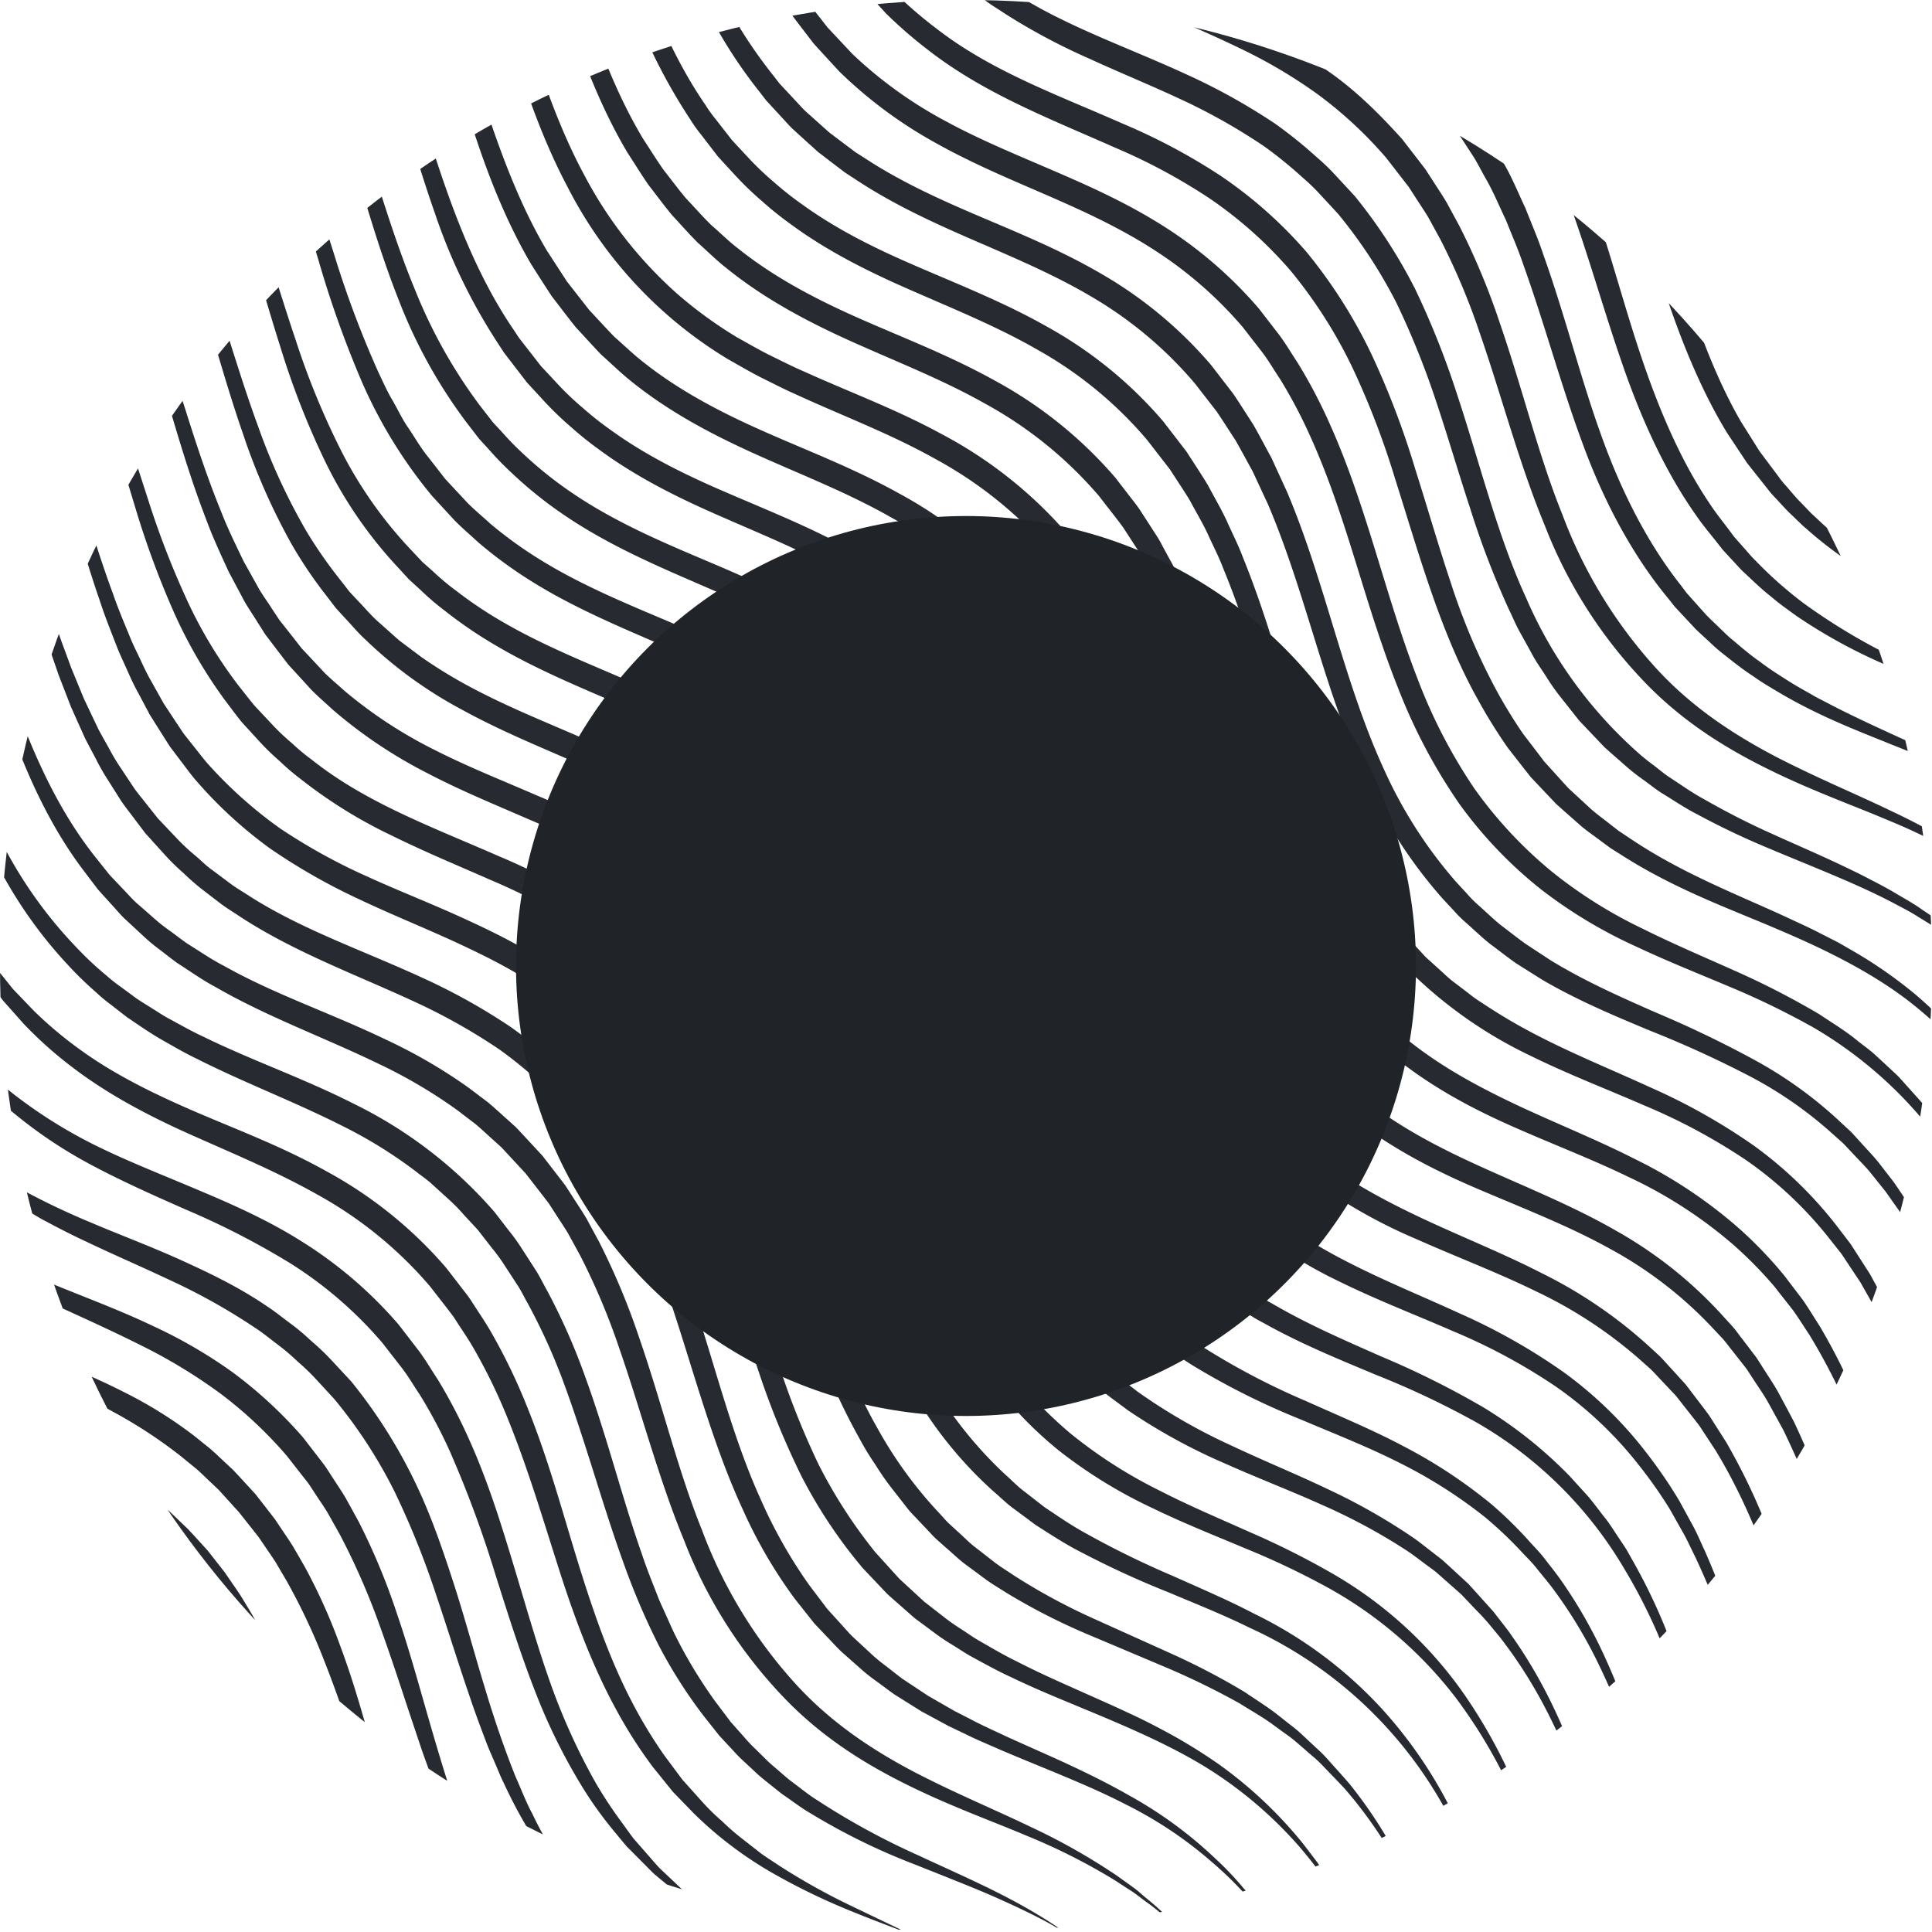<svg xmlns="http://www.w3.org/2000/svg" xmlns:xlink="http://www.w3.org/1999/xlink" width="468" height="468" viewBox="0 0 468 468">
  <defs>
    <clipPath id="clip-path">
      <circle id="Ellipse_44" data-name="Ellipse 44" cx="234" cy="234" r="234" transform="translate(0)" fill="none"/>
    </clipPath>
  </defs>
  <g id="Group_587" data-name="Group 587" transform="translate(-120 -4980)">
    <g id="Mask_Group_59" data-name="Mask Group 59" transform="translate(120 4980)" clip-path="url(#clip-path)">
      <g id="Group_550" data-name="Group 550" transform="translate(-28.419 -150.355)">
        <g id="Group_549" data-name="Group 549" transform="translate(0)">
          <path id="Path_1791" data-name="Path 1791" d="M272.218,263.6a6.581,6.581,0,0,1,.989.154,13.766,13.766,0,0,1,2.358.762,11.522,11.522,0,0,1,2.916,1.742,18.758,18.758,0,0,1,1.492,1.291c.521.485.915.906,1.492,1.536a25.816,25.816,0,0,1,2.241,3.325,17.369,17.369,0,0,1,1.5,3.479,19.667,19.667,0,0,1,.669,2.827,9.125,9.125,0,0,1,.126,1.164,7.29,7.29,0,0,1-.958-.345,15.039,15.039,0,0,1-2.194-1.156,26.069,26.069,0,0,1-2.66-2.036,23.606,23.606,0,0,1-2.691-2.825c-.308-.363-.8-.931-1.153-1.423a17.9,17.9,0,0,1-1.073-1.575c-.635-1.078-1.267-2.166-1.751-3.17a20.2,20.2,0,0,1-1.017-2.624A10.575,10.575,0,0,1,272.218,263.6Z" transform="translate(-272.218 338.878)" fill="#272a30"/>
          <path id="Path_1792" data-name="Path 1792" d="M272.218,254.18s.758.23,2.022.742c.632.262,1.405.564,2.259.975a18.871,18.871,0,0,1,2.836,1.517c1.026.617,2.145,1.294,3.3,2.073s2.268,1.739,3.452,2.707a33.613,33.613,0,0,1,3.5,3.2c1.143,1.164,2.268,2.393,3.4,3.618,1.134,1.455,2.053,2.631,3.039,3.981a38.378,38.378,0,0,1,2.709,4.121c.832,1.414,1.661,2.766,2.324,4.113s1.22,2.666,1.738,3.873a26.565,26.565,0,0,1,1.291,3.366c.355,1.019.613,1.94.832,2.688.438,1.5.629,2.386.629,2.386s-.6-.605-1.55-1.715c-.471-.554-1.054-1.22-1.661-2.019s-1.344-1.651-2.118-2.6-1.609-1.96-2.447-3.065-1.8-2.141-2.709-3.31c-.456-.578-.915-1.169-1.384-1.764s-1.026-1.191-1.526-1.811c-1.017-1.181-2.13-2.577-3.027-3.692-1.048-1.176-2.1-2.347-3.094-3.55-.986-1.22-2.025-2.332-3.017-3.432-.983-1.122-1.932-2.2-2.832-3.236-.931-.975-1.781-1.958-2.573-2.871s-1.522-1.779-2.216-2.509-1.254-1.416-1.729-1.97C272.723,254.883,272.218,254.18,272.218,254.18Z" transform="translate(-272.218 325.216)" fill="#272a30"/>
          <path id="Path_1793" data-name="Path 1793" d="M272.218,245.726s1.143.328,3.094,1.022c.98.331,2.158.8,3.492,1.4a44.7,44.7,0,0,1,4.444,2.149,56.477,56.477,0,0,1,5.107,2.984c1.76,1.171,3.625,2.43,5.455,3.905a66.086,66.086,0,0,1,5.486,4.836c1.858,1.678,3.514,3.692,5.267,5.578,1.67,2.161,3.2,3.885,4.7,6.181a75.769,75.769,0,0,1,4.127,6.514c1.245,2.163,2.315,4.363,3.3,6.446.962,2.107,1.849,4.106,2.527,6.027.743,1.884,1.344,3.65,1.812,5.245.508,1.575.906,2.964,1.186,4.131.589,2.315.863,3.66.863,3.66s-.709-1.115-1.843-3.1c-.57-.985-1.264-2.18-2.059-3.552-.777-1.382-1.7-2.891-2.681-4.545-.958-1.676-2.117-3.383-3.233-5.26-1.174-1.823-2.447-3.717-3.769-5.65q-1.008-1.433-2.046-2.908c-.694-.975-1.439-1.882-2.145-2.852-1.347-1.882-3.147-3.934-4.6-5.774-1.633-1.8-3.175-3.719-4.854-5.4-.835-.848-1.615-1.752-2.447-2.57s-1.652-1.622-2.463-2.418c-1.637-1.561-3.236-3.067-4.783-4.454-1.59-1.316-3.033-2.687-4.45-3.817-1.405-1.154-2.681-2.249-3.843-3.16-1.162-.941-2.176-1.759-3.011-2.435C273.158,246.559,272.218,245.726,272.218,245.726Z" transform="translate(-272.218 312.958)" fill="#272a30"/>
          <path id="Path_1794" data-name="Path 1794" d="M272.218,237.844s1.523.407,4.148,1.242c1.313.4,2.9.958,4.7,1.671l2.885,1.117q1.493.68,3.138,1.426a78.348,78.348,0,0,1,6.962,3.6c1.236.644,2.425,1.5,3.689,2.278a41.779,41.779,0,0,1,3.769,2.592q1.868,1.437,3.791,2.915c1.273,1,2.475,2.166,3.7,3.3l1.849,1.717c.6.6,1.171,1.245,1.763,1.867q1.789,1.929,3.59,3.871l3.128,4.02c.521.676,1.048,1.311,1.544,2.029l1.473,2.224c.965,1.482,1.976,2.93,2.826,4.437q1.253,2.271,2.469,4.478c.835,1.448,1.516,2.972,2.2,4.452.653,1.492,1.381,2.9,1.926,4.358,1.156,2.888,2.247,5.61,3.045,8.222q.633,1.94,1.208,3.709.5,1.8.943,3.4c.6,2.129,1.072,4,1.415,5.559.709,3.109,1.051,4.9,1.051,4.9s-.789-1.595-2.062-4.424c-.641-1.4-1.427-3.107-2.324-5.061-.869-1.965-1.926-4.126-3.057-6.485-1.088-2.386-2.463-4.826-3.779-7.482-.644-1.338-1.461-2.594-2.21-3.942-.8-1.308-1.467-2.756-2.352-4.057l-2.564-4.069c-.885-1.347-1.852-2.594-2.762-3.937l-1.39-1.987c-.493-.656-1.045-1.313-1.559-1.977l-3.165-3.984-3.184-3.56c-.546-.6-1.069-1.227-1.63-1.8l-1.717-1.661c-1.159-1.076-2.237-2.254-3.384-3.3q-1.747-1.532-3.446-3.026c-1.1-1.043-2.324-1.845-3.433-2.783-1.14-.882-2.2-1.845-3.341-2.609-2.25-1.553-4.315-3.18-6.334-4.461-2-1.333-3.825-2.585-5.486-3.609s-3.079-2.016-4.29-2.741C273.565,238.77,272.218,237.844,272.218,237.844Z" transform="translate(-272.218 301.53)" fill="#272a30"/>
          <path id="Path_1795" data-name="Path 1795" d="M272.218,230.213s1.889.524,5.172,1.541c1.637.5,3.622,1.146,5.884,1.96q1.7.6,3.612,1.276l3.96,1.607c2.78,1.053,5.708,2.5,8.815,4.04,1.572.71,3.088,1.722,4.7,2.607a47.676,47.676,0,0,1,4.808,3q2.381,1.694,4.836,3.437c1.621,1.193,3.141,2.621,4.712,3.984l2.358,2.08c.761.73,1.476,1.538,2.216,2.308q2.21,2.341,4.429,4.7,1.979,2.594,3.948,5.186c.635.855,1.291,1.659,1.908,2.555l1.791,2.82c1.171,1.879,2.413,3.709,3.421,5.632q1.479,2.9,2.913,5.711c1,1.847,1.754,3.8,2.543,5.679.749,1.9,1.6,3.694,2.207,5.549,1.3,3.667,2.53,7.129,3.421,10.414q.712,2.444,1.359,4.677.569,2.249,1.079,4.263c.687,2.67,1.233,5.017,1.658,6.953.86,3.876,1.3,6.108,1.3,6.108s-.872-2.048-2.321-5.667c-.715-1.808-1.59-4-2.589-6.517-.968-2.531-2.133-5.338-3.381-8.4-1.2-3.089-2.721-6.284-4.191-9.728-.709-1.744-1.655-3.378-2.5-5.133-.909-1.708-1.655-3.582-2.7-5.265q-1.475-2.594-3-5.267c-1.045-1.739-2.222-3.337-3.3-5.064L329.63,274.7c-.6-.843-1.292-1.663-1.933-2.5l-3.837-4.9q-2.057-2.253-4.111-4.5c-.69-.74-1.35-1.519-2.062-2.224l-2.194-2c-1.482-1.293-2.866-2.724-4.346-3.954q-2.265-1.793-4.46-3.538c-1.43-1.232-3.011-2.119-4.457-3.192-1.485-1-2.872-2.114-4.349-2.95-2.919-1.735-5.619-3.54-8.238-4.949-2.589-1.475-4.965-2.849-7.107-3.988l-5.52-3.06C273.953,231.244,272.218,230.213,272.218,230.213Z" transform="translate(-272.218 290.466)" fill="#272a30"/>
          <path id="Path_1796" data-name="Path 1796" d="M272.218,222.546s2.234.755,6.139,2.077c3.89,1.35,9.474,3.156,16.119,5.689,3.316,1.281,6.925,2.668,10.661,4.454a100.544,100.544,0,0,1,11.6,6.166,89.872,89.872,0,0,1,11.7,8.435,104.877,104.877,0,0,1,10.858,10.824c1.683,2.183,3.205,3.9,4.765,6.2.767,1.1,1.556,2.176,2.293,3.278l2.111,3.339a111.478,111.478,0,0,1,7.141,13.82c1.063,2.3,1.957,4.638,2.854,6.916.811,2.318,1.667,4.552,2.37,6.781,1.513,4.412,2.688,8.673,3.772,12.592,2.145,7.845,3.671,14.442,4.811,19.041,1.119,4.611,1.757,7.249,1.757,7.249l-.737-1.771c-.468-1.159-1.211-2.837-2.037-5.03-1.714-4.356-4-10.669-6.728-18.185-1.4-3.739-2.888-7.793-4.577-11.985s-3.587-8.533-5.7-12.884a132.824,132.824,0,0,0-7.175-12.857q-1.008-1.554-2.028-3.121c-.7-1.014-1.424-1.975-2.136-2.972-1.325-1.953-3.175-4.008-4.614-5.86a100.41,100.41,0,0,0-10.118-10.37,106.97,106.97,0,0,0-10.886-8.477c-3.686-2.494-7.348-4.755-10.907-6.735s-6.981-3.758-10.149-5.4c-6.364-3.219-11.705-5.917-15.4-7.943-1.862-.973-3.276-1.85-4.259-2.4Z" transform="translate(-272.218 279.35)" fill="#272a30"/>
          <path id="Path_1797" data-name="Path 1797" d="M272.218,214.55l1.831.8c1.2.517,2.946,1.308,5.184,2.207,2.222.948,4.965,1.972,8.087,3.2,3.15,1.171,6.7,2.494,10.571,3.935,3.877,1.46,8.1,3,12.5,4.924a125.673,125.673,0,0,1,13.724,6.656,96.231,96.231,0,0,1,13.922,9.351q1.674,1.415,3.363,2.835c1.1.982,2.154,2.046,3.239,3.07l1.621,1.553,1.538,1.668,3.131,3.435,2.758,3.518,1.381,1.766,1.334,1.94c.882,1.3,1.8,2.572,2.635,3.878q1.206,1.992,2.4,3.969a122.837,122.837,0,0,1,7.924,16.441c2.262,5.5,4.059,10.993,5.64,16.211,1.624,5.206,2.934,10.187,4.164,14.768s2.339,8.768,3.332,12.485c1.042,3.687,1.908,6.931,2.712,9.559.761,2.651,1.427,4.7,1.865,6.115s.675,2.166.675,2.166-.327-.7-.943-2.016c-.6-1.325-1.578-3.224-2.6-5.765-1.082-2.511-2.315-5.6-3.661-9.182-1.332-3.584-2.808-7.646-4.324-12.1-1.556-4.432-3.2-9.253-5.014-14.268s-3.853-10.216-6.146-15.442a139.354,139.354,0,0,0-7.945-15.41q-1.147-1.856-2.3-3.719c-.8-1.208-1.639-2.345-2.453-3.525l-1.233-1.761-1.387-1.742-2.792-3.484a100.853,100.853,0,0,0-11.921-11.86,109.478,109.478,0,0,0-13.046-9.388c-4.426-2.71-8.821-5.13-13.074-7.264s-8.328-4.086-12.078-5.919c-3.775-1.791-7.212-3.535-10.248-5.105-3.036-1.588-5.649-3.05-7.782-4.324-2.154-1.21-3.748-2.354-4.876-3.062Z" transform="translate(-272.218 267.757)" fill="#272a30"/>
          <path id="Path_1798" data-name="Path 1798" d="M272.218,205.892l2.006,1.2c1.316.757,3.205,2.009,5.7,3.278,1.245.647,2.6,1.416,4.111,2.153s3.159,1.509,4.913,2.349c3.544,1.575,7.569,3.253,11.992,5.02,4.432,1.737,9.258,3.533,14.359,5.615a171.541,171.541,0,0,1,15.931,7.144,104.628,104.628,0,0,1,16.279,10.184q1.96,1.576,3.933,3.16c1.288,1.1,2.515,2.313,3.779,3.469l1.889,1.761,1.778,1.911,3.624,3.942,3.168,4.069,1.578,2.048,1.513,2.259c1,1.512,2.047,2.991,2.98,4.525q1.345,2.33,2.675,4.64a137.234,137.234,0,0,1,8.627,19.229c2.407,6.423,4.324,12.793,6.05,18.818,1.763,6.019,3.288,11.72,4.756,16.96,1.492,5.221,2.913,9.973,4.247,14.16.709,2.073,1.374,4.015,1.988,5.806s1.279,3.391,1.828,4.865c1.079,2.96,2.124,5.167,2.768,6.725l1.017,2.371s-.444-.762-1.273-2.19c-.8-1.453-2.136-3.471-3.473-6.308-.684-1.4-1.495-2.935-2.29-4.652-.764-1.737-1.59-3.618-2.475-5.627q-1.23-3.069-2.607-6.519-1.267-3.495-2.666-7.335c-1.8-5.128-3.674-10.721-5.637-16.586s-4.155-11.98-6.6-18.136a151.589,151.589,0,0,0-8.648-18.151q-1.285-2.176-2.57-4.363c-.884-1.418-1.849-2.736-2.768-4.121l-1.4-2.053-1.587-2.019-3.2-4.04-3.242-3.574-1.661-1.825-1.766-1.678c-1.183-1.1-2.327-2.266-3.538-3.32q-1.854-1.518-3.692-3.03a115.389,115.389,0,0,0-15.37-10.223c-5.212-2.893-10.38-5.475-15.355-7.8s-9.7-4.535-14.045-6.659c-2.164-1.088-4.25-2.117-6.207-3.148l-5.523-3.075c-1.7-1.046-3.292-2.021-4.765-2.923-1.455-.938-2.758-1.9-3.945-2.712-2.41-1.578-4.1-3.153-5.335-4.094C272.862,206.414,272.218,205.892,272.218,205.892Z" transform="translate(-272.218 255.203)" fill="#272a30"/>
          <path id="Path_1799" data-name="Path 1799" d="M272.218,196.142s.73.615,2.093,1.766c.684.578,1.522,1.291,2.512,2.126l1.593,1.348,1.883,1.365c1.322.953,2.786,2.011,4.376,3.163q2.483,1.543,5.36,3.332c1.914,1.176,4.05,2.21,6.238,3.413,2.213,1.159,4.6,2.227,7.055,3.425,4.987,2.207,10.439,4.422,16.261,6.745,5.806,2.318,12,4.743,18.286,7.754a117.25,117.25,0,0,1,18.884,10.963,106.657,106.657,0,0,1,17.262,15.914l3.692,4.78c.595.789,1.205,1.538,1.791,2.362l1.7,2.612c1.113,1.754,2.315,3.457,3.329,5.245q1.489,2.7,2.965,5.39a158.123,158.123,0,0,1,9.283,22.3c2.549,7.425,4.608,14.736,6.568,21.6s3.843,13.31,5.708,19.2c1.014,2.9,1.917,5.721,2.9,8.33,1.02,2.587,1.9,5.108,2.888,7.369q1.512,3.392,2.82,6.328c.977,1.886,1.874,3.621,2.687,5.186q.611,1.18,1.156,2.227c.4.664.78,1.291,1.131,1.872l1.794,2.96,1.5,2.474-1.726-2.251c-.567-.735-1.261-1.642-2.08-2.71q-.615-.8-1.319-1.732-.633-.988-1.341-2.1c-.949-1.49-2-3.138-3.138-4.934q-1.535-2.841-3.313-6.132c-1.165-2.2-2.219-4.669-3.436-7.212-1.177-2.567-2.213-5.37-3.409-8.241-1.085-2.918-2.228-5.963-3.344-9.131q-1.6-4.777-3.3-9.861c-2.225-6.776-4.564-13.869-7.172-21.054a171.557,171.557,0,0,0-9.329-21.206q-1.415-2.528-2.842-5.076c-.968-1.673-2.068-3.18-3.1-4.787l-1.563-2.381c-.564-.786-1.2-1.553-1.8-2.325l-3.557-4.549a101.669,101.669,0,0,0-16.187-15.189A128.438,128.438,0,0,0,336.025,235.8c-6.087-3.08-12.085-5.85-17.826-8.469-2.863-1.306-5.662-2.612-8.346-3.905-2.684-1.318-5.261-2.666-7.733-3.949-2.432-1.411-4.8-2.634-6.978-4.025-2.154-1.438-4.241-2.683-6.109-4.057-1.852-1.394-3.588-2.7-5.19-3.91l-4.188-3.714q-.943-.841-1.784-1.588c-.515-.551-1-1.068-1.455-1.548l-2.29-2.452Z" transform="translate(-272.218 241.067)" fill="#272a30"/>
          <path id="Path_1800" data-name="Path 1800" d="M272.218,184.661s.7.892,2,2.565c1.251,1.717,3.329,4.035,5.865,6.9a116.689,116.689,0,0,0,10.112,9.405,69.856,69.856,0,0,0,6.629,4.959c2.327,1.769,5.005,3.17,7.684,4.846a178.009,178.009,0,0,0,18.205,8.763c6.583,2.822,13.675,5.449,20.93,8.7,7.237,3.268,14.772,6.811,21.935,11.742,1.806,1.181,3.517,2.6,5.292,3.893a54.973,54.973,0,0,1,5.122,4.29,58.749,58.749,0,0,1,4.919,4.677l4.774,5.132a124.405,124.405,0,0,1,15.059,23.541c4.185,8.452,7.181,17.357,9.949,25.9,2.749,8.572,4.977,16.941,7.366,24.722,2.327,7.815,4.83,15.008,7.418,21.5,1.418,3.16,2.6,6.328,4.1,9.072a86.97,86.97,0,0,0,4.207,7.847,131.512,131.512,0,0,0,7.936,11.909c2.459,3.036,4.416,5.48,5.859,6.95,1.418,1.538,2.17,2.359,2.17,2.359s-.823-.728-2.364-2.095a86.585,86.585,0,0,1-6.435-6.311,109.535,109.535,0,0,1-8.842-11.34,117.136,117.136,0,0,1-9.419-16.694c-.807-1.58-1.446-3.3-2.2-4.99-.709-1.717-1.529-3.43-2.179-5.245-1.375-3.606-2.771-7.357-4.062-11.252-2.675-7.759-5.215-16.027-8.044-24.384a204.929,204.929,0,0,0-10.02-24.829,117.342,117.342,0,0,0-14.532-22.318l-4.3-4.67a53.468,53.468,0,0,0-4.611-4.449,51.034,51.034,0,0,0-4.811-4.1c-1.676-1.242-3.282-2.6-5-3.743a149.1,149.1,0,0,0-21.019-11.838c-7.076-3.337-14.072-6.348-20.647-9.5-3.3-1.529-6.472-3.168-9.523-4.8-1.541-.769-2.99-1.737-4.444-2.572-1.436-.889-2.885-1.641-4.225-2.6a96.739,96.739,0,0,1-14.147-11.132,104.494,104.494,0,0,1-9.576-10.41q-3.68-4.832-5.363-7.619Z" transform="translate(-272.218 224.421)" fill="#272a30"/>
          <path id="Path_1801" data-name="Path 1801" d="M272.218,170.022s.6,1.222,1.735,3.518c.567,1.149,1.264,2.563,2.083,4.226.9,1.59,1.942,3.42,3.107,5.468.592,1.009,1.153,2.122,1.861,3.192s1.473,2.173,2.256,3.329,1.6,2.352,2.447,3.6c.9,1.188,1.9,2.347,2.9,3.582l3.1,3.788c1.066,1.139,2.361,2.4,3.578,3.653a91.627,91.627,0,0,0,8.029,7.335,117.666,117.666,0,0,0,20.089,12.725c7.5,3.734,15.684,6.96,24.169,10.532s17.346,7.386,25.87,12.737a102.652,102.652,0,0,1,23.725,20.275l4.916,6.384c1.6,2.136,3.057,4.635,4.58,6.933a127.511,127.511,0,0,1,7.674,14.7c4.54,10.066,7.754,20.547,10.787,30.553,3.023,10.025,5.76,19.685,8.919,28.544a154.458,154.458,0,0,0,10.778,23.737,103.407,103.407,0,0,0,6.21,9.476c1.039,1.423,2.1,2.925,3.048,4.18q1.674,1.914,3.245,3.714c1.057,1.191,2.053,2.391,3.06,3.459q1.572,1.485,3.03,2.866c.977.924,1.914,1.813,2.8,2.656s1.852,1.5,2.709,2.2c1.735,1.377,3.286,2.6,4.632,3.667,1.4.968,2.6,1.791,3.569,2.46l2.977,2.048L477,413.825q-1.53-.856-3.754-2.1c-1.445-.892-3.057-2.038-4.885-3.283-.9-.644-1.9-1.245-2.86-2.021q-1.438-1.194-3.008-2.494t-3.276-2.722c-1.079-1.007-2.126-2.119-3.248-3.227l-3.44-3.462c-1.2-1.377-2.256-2.707-3.44-4.126a93.973,93.973,0,0,1-6.8-9.4,141.6,141.6,0,0,1-11.958-23.943c-3.5-8.949-6.577-18.631-9.708-28.544a271.751,271.751,0,0,0-10.926-29.582,120.754,120.754,0,0,0-7.332-13.854c-1.436-2.119-2.684-4.3-4.266-6.394l-4.777-6.144a97.594,97.594,0,0,0-22.345-19.342,192.709,192.709,0,0,0-25.041-12.906c-8.4-3.7-16.591-7.347-24.169-11.468a112.018,112.018,0,0,1-20.28-14.129,86.951,86.951,0,0,1-7.955-8.033c-1.183-1.379-2.293-2.6-3.452-4.01q-1.53-2.117-2.971-4.111c-.949-1.338-1.9-2.594-2.755-3.868q-1.183-2-2.29-3.849t-2.1-3.538c-.656-1.137-1.168-2.315-1.714-3.383-1.057-2.161-2.028-4.064-2.783-5.774-.7-1.739-1.288-3.219-1.772-4.42C272.733,171.3,272.218,170.022,272.218,170.022Z" transform="translate(-272.218 203.196)" fill="#272a30"/>
          <path id="Path_1802" data-name="Path 1802" d="M272.218,150.376s2.17,6.318,5.973,17.375c1.982,5.471,4.364,12.142,7.76,19.352a120.5,120.5,0,0,0,13.339,22.514q2.191,2.741,4.469,5.591,2.506,2.609,5.1,5.311a97.431,97.431,0,0,0,11.5,9.618c8.315,5.98,17.869,10.635,27.975,14.976s20.875,8.374,31.35,14.236a103.358,103.358,0,0,1,29.064,23.445l3,3.886c.962,1.284,1.96,2.472,2.894,3.834,1.788,2.844,3.748,5.608,5.363,8.533a142.682,142.682,0,0,1,8.6,18.073c4.971,12.369,8.365,25.092,12.054,37.025s7.622,23.215,12.679,33.039a114.046,114.046,0,0,0,8.18,13.624q2.242,3.013,4.4,5.917l4.82,5.375a53.018,53.018,0,0,0,4.805,4.7,58.625,58.625,0,0,0,4.777,4.172q2.441,1.907,4.756,3.712c1.587,1.122,3.177,2.117,4.694,3.138a159.556,159.556,0,0,0,16.381,9.168l14.713,7.056-3.951-1.507c-2.58-.983-6.364-2.406-11.142-4.378a156.768,156.768,0,0,1-16.932-8.2,93.326,93.326,0,0,1-20.206-15.121q-2.446-2.525-4.993-5.15-2.4-2.977-4.894-6.064a112.412,112.412,0,0,1-8.87-13.9c-5.5-10.049-9.884-21.588-13.724-33.608-3.859-12.017-7.52-24.433-12.313-36.332a135.728,135.728,0,0,0-8.272-17.181c-1.535-2.751-3.316-5.2-4.953-7.822-1.821-2.489-3.966-5.128-5.726-7.44a98.108,98.108,0,0,0-27.464-22.382c-10.072-5.669-20.588-9.986-30.762-14.545-10.177-4.535-19.944-9.721-28.453-16.213a97.283,97.283,0,0,1-11.8-10.517l-5.042-5.669q-2.265-3.058-4.441-6a115.554,115.554,0,0,1-12.775-23.828c-3.116-7.533-5.209-14.388-6.95-20-1.67-5.642-2.875-10.116-3.711-13.158S272.218,150.376,272.218,150.376Z" transform="translate(-272.218 174.712)" fill="#272a30"/>
          <path id="Path_1803" data-name="Path 1803" d="M272.218,131.906s.817,1.725,2.352,4.951c1.486,3.258,3.594,8.119,5.887,14.491,2.333,6.357,4.836,14.231,7.813,23.173a243.826,243.826,0,0,0,11.385,29.095A106.693,106.693,0,0,0,319.709,232.5a78.433,78.433,0,0,0,6.694,6.213,37.7,37.7,0,0,0,3.6,2.842q1.849,1.367,3.726,2.754c1.282.867,2.614,1.654,3.927,2.492,1.328.806,2.61,1.725,4.007,2.428,2.752,1.494,5.5,3.07,8.389,4.39,11.422,5.613,23.892,9.912,36.183,16.125A107.878,107.878,0,0,1,420.414,296l3.375,4.378a48.2,48.2,0,0,1,3.3,4.574l3.169,4.914c1.075,1.629,1.889,3.386,2.845,5.069a153.346,153.346,0,0,1,9.375,21.233c5.27,14.511,8.9,29.242,13.656,42.731,1.119,3.418,2.45,6.659,3.717,9.907.6,1.649,1.368,3.168,2.056,4.731.712,1.551,1.378,3.126,2.111,4.638a114.584,114.584,0,0,0,10.017,16.583q1.405,1.856,2.786,3.69l.687.914c.117.2.475.549.7.816l1.519,1.712c1.017,1.117,2,2.318,3.02,3.337l3.045,2.991c.977,1.024,2.056,1.921,3.11,2.827s2.083,1.825,3.144,2.678c2.179,1.59,4.232,3.325,6.423,4.691A177.326,177.326,0,0,0,523.1,451.866c7.572,3.518,14.239,6.475,19.62,9.229a138.721,138.721,0,0,1,12.267,6.953l4.195,2.781-4.327-2.467c-2.835-1.573-7.073-3.658-12.529-6.1s-12.2-5.03-19.928-8.141a155.772,155.772,0,0,1-25.445-12.463c-2.284-1.318-4.46-3.018-6.759-4.579-1.119-.84-2.213-1.756-3.335-2.646s-2.259-1.784-3.341-2.834q-1.641-1.529-3.313-3.077c-1.1-1.048-2.062-2.18-3.116-3.28l-1.553-1.668c-.277-.316-.481-.48-.82-.919l-.743-.933q-1.484-1.874-2.987-3.773a118.188,118.188,0,0,1-10.83-17.054,171.861,171.861,0,0,1-8.451-19.788c-5-13.8-8.941-28.4-14.063-42.469a146.1,146.1,0,0,0-9.052-20.28c-.906-1.575-1.7-3.288-2.691-4.755l-2.912-4.478a44.241,44.241,0,0,0-3.208-4.412l-3.39-4.361-3.5-3.78a41.543,41.543,0,0,0-3.683-3.739l-3.853-3.5c-1.27-1.191-2.7-2.117-4.037-3.19a110.692,110.692,0,0,0-17.173-10.694c-11.906-6.059-24.277-10.706-35.955-16.613-2.94-1.4-5.77-3.079-8.59-4.674-2.811-1.629-5.5-3.516-8.164-5.309q-1.932-1.5-3.843-2.989a40.361,40.361,0,0,1-3.729-3.106,86.172,86.172,0,0,1-6.891-6.72A108.247,108.247,0,0,1,296.923,205.4a221.3,221.3,0,0,1-10.553-30.053c-2.635-9.121-4.82-17.09-6.895-23.534s-3.831-11.443-5.169-14.795C272.945,133.685,272.218,131.906,272.218,131.906Z" transform="translate(-272.218 147.932)" fill="#272a30"/>
          <path id="Path_1804" data-name="Path 1804" d="M272.218,118.289l3.4,4.748a64.931,64.931,0,0,1,3.837,5.943c.706,1.213,1.563,2.457,2.3,3.905s1.532,2.984,2.364,4.608A206.665,206.665,0,0,1,294.134,162.2c3.387,9.785,6.719,21.025,11.074,32.806,4.4,11.725,10.044,24.06,18.477,34.705q1.581,1.984,3.181,3.993l.339.426.447.47.9.943,1.8,1.9c1.214,1.222,2.389,2.646,3.665,3.724q1.9,1.657,3.813,3.342a41.1,41.1,0,0,0,4.019,3.175c1.39,1,2.746,2.095,4.17,3.067,2.928,1.811,5.791,3.815,8.9,5.4,12.186,6.867,25.834,11.412,39.345,17.916a126.453,126.453,0,0,1,19.879,11.576l4.734,3.577c1.535,1.271,3.005,2.665,4.512,4l2.247,2.021,2.093,2.239,4.266,4.6,3.7,4.792,1.846,2.4,1.741,2.687c1.143,1.8,2.349,3.572,3.433,5.4l3.03,5.593a171.7,171.7,0,0,1,9.8,23.477c5.517,15.954,9.357,32.076,15.173,46.467a115.059,115.059,0,0,0,22.4,36.908c8.978,9.922,19.435,16.608,29.359,21.8,9.974,5.147,19.491,9.072,27.775,13.08a152.021,152.021,0,0,1,20.918,11.826l3.9,2.793c1.224.872,2.272,1.884,3.3,2.717a57.622,57.622,0,0,1,5.036,4.535l4.016,4.018s-1.458-1.3-4.2-3.741a55.809,55.809,0,0,0-5.218-4.172c-1.057-.764-2.142-1.681-3.393-2.479s-2.57-1.666-3.967-2.572a147.8,147.8,0,0,0-21.124-10.682c-8.368-3.552-18.018-6.99-28.259-11.985-10.2-4.976-21.158-11.514-30.842-21.669a114.442,114.442,0,0,1-24.052-37.931c-6.14-14.844-10.322-31.011-15.715-46.555a163.721,163.721,0,0,0-9.493-22.519l-2.888-5.282c-1.014-1.7-2.114-3.283-3.162-4.937l-1.59-2.46-1.846-2.389-3.711-4.78-3.837-4.145-1.966-2.124-2.111-1.911c-1.418-1.262-2.792-2.587-4.244-3.795l-4.472-3.413a121.728,121.728,0,0,0-19.065-11.213c-13.157-6.377-26.847-11.3-39.419-18.56-3.181-1.681-6.164-3.819-9.185-5.757-1.476-1.044-2.9-2.193-4.327-3.288a45.113,45.113,0,0,1-4.179-3.493q-2.016-1.871-4.013-3.724c-1.35-1.22-2.422-2.6-3.634-3.885l-1.763-1.948-.875-.973-.438-.483c-.271-.323-.308-.4-.475-.61q-1.627-2.15-3.239-4.273c-8.568-11.4-14.119-24.354-18.329-36.4-4.235-12.093-7.138-23.492-10.149-33.377A207.455,207.455,0,0,0,283.2,138.1q-1.151-2.48-2.182-4.684c-.672-1.48-1.449-2.754-2.093-4a65.944,65.944,0,0,0-3.538-6.166C273.321,120.016,272.218,118.289,272.218,118.289Z" transform="translate(-272.218 128.189)" fill="#272a30"/>
          <path id="Path_1805" data-name="Path 1805" d="M272.218,107.334l1.119,1.063c.727.723,1.862,1.708,3.233,3.143,1.344,1.455,3.125,3.2,4.913,5.515a77.409,77.409,0,0,1,6.093,8.07,125.858,125.858,0,0,1,13.068,24.913c2.1,5.1,4.081,10.657,6.068,16.544s3.893,12.139,6.01,18.575c1.088,3.2,2.127,6.507,3.362,9.763q.906,2.462,1.825,4.963,1.008,2.447,2.031,4.937l1.029,2.5,1.156,2.438q1.16,2.444,2.339,4.924c.854,1.6,1.766,3.178,2.654,4.785a48.26,48.26,0,0,0,2.835,4.721q1.526,2.293,3.064,4.616c1.048,1.524,2.259,2.9,3.39,4.375l1.732,2.185c.265.326.635.821.814,1.007l.974,1.029q1.956,2.058,3.93,4.14a50.615,50.615,0,0,0,4.078,3.761c1.408,1.171,2.675,2.526,4.216,3.574l4.475,3.352c1.513,1.1,3.128,2.024,4.694,3.05,12.683,8.05,27.223,12.987,41.7,19.655a148.667,148.667,0,0,1,21.389,11.933,106.978,106.978,0,0,1,9.933,8,50.131,50.131,0,0,1,4.669,4.51l4.552,4.912A125.889,125.889,0,0,1,458.15,326.7a203.81,203.81,0,0,1,10.1,25.263c5.656,17.1,9.825,34.274,16.643,49.25a117.782,117.782,0,0,0,11.678,20.679q1.715,2.279,3.421,4.527l.844,1.127c.148.213.589.664.866.985l1.9,2.095c1.267,1.36,2.487,2.844,3.776,4.076l3.862,3.567a40.481,40.481,0,0,0,3.976,3.334c1.362,1.048,2.7,2.126,4.05,3.134q2.1,1.393,4.17,2.766l2.065,1.365,2.114,1.215q2.108,1.209,4.176,2.4,2.122,1.088,4.2,2.154c2.755,1.46,5.557,2.688,8.266,3.974,5.449,2.5,10.741,4.76,15.728,7.1s9.69,4.692,14.008,7.168A101.515,101.515,0,0,1,595.078,488.3a73.808,73.808,0,0,1,6.845,7.215c1.976,2.124,3.424,4.2,4.66,5.789,1.217,1.622,2.056,2.969,2.663,3.827s.9,1.321.9,1.321-.327-.431-.962-1.262-1.535-2.1-2.82-3.643c-1.313-1.522-2.839-3.486-4.891-5.473a84.361,84.361,0,0,0-7.046-6.779,98.309,98.309,0,0,0-21.281-14.241c-8.682-4.5-18.887-8.337-29.97-13.048-2.761-1.223-5.6-2.376-8.445-3.785l-4.321-2.068q-2.145-1.161-4.327-2.34l-2.2-1.186-2.154-1.343q-2.169-1.36-4.367-2.739c-1.424-1-2.836-2.08-4.272-3.131a42.862,42.862,0,0,1-4.25-3.388q-2.09-1.845-4.2-3.712c-1.381-1.267-2.58-2.665-3.893-4.008l-1.936-2.038c-.351-.387-.589-.585-1.036-1.122L496.864,430q-1.826-2.311-3.686-4.652A115.968,115.968,0,0,1,480.658,403.9c-7.221-15.549-11.758-32.917-17.312-49.654a197.168,197.168,0,0,0-9.813-24.308,119.166,119.166,0,0,0-13.993-21.3l-4.108-4.434a45.82,45.82,0,0,0-4.389-4.27,101.2,101.2,0,0,0-9.366-7.619,144.091,144.091,0,0,0-20.579-11.59c-14.171-6.571-28.879-11.919-42.042-20.452-1.627-1.1-3.292-2.085-4.863-3.256q-2.344-1.8-4.66-3.579a57.257,57.257,0,0,1-4.463-3.908,55.355,55.355,0,0,1-4.219-4.1q-1.937-2.139-3.843-4.251l-.956-1.053c-.456-.514-.638-.818-.971-1.237l-1.769-2.337c-1.153-1.578-2.385-3.057-3.452-4.682q-1.562-2.469-3.1-4.912a51.677,51.677,0,0,1-2.854-5c-.888-1.7-1.8-3.359-2.651-5.047q-1.17-2.594-2.318-5.152l-1.137-2.545q-.5-1.3-1-2.592l-1.979-5.113q-.888-2.576-1.751-5.1c-1.2-3.356-2.173-6.713-3.208-9.973-3.991-13.09-7.24-25.143-11.046-35.393a126.246,126.246,0,0,0-12.054-25.124A93.138,93.138,0,0,0,281,117.572c-1.7-2.438-3.338-4.214-4.629-5.77-1.3-1.516-2.395-2.572-3.088-3.334S272.218,107.334,272.218,107.334Z" transform="translate(-272.218 112.306)" fill="#272a30"/>
          <path id="Path_1806" data-name="Path 1806" d="M272.218,97.912l5.1,3.587c1.581,1.323,3.652,2.778,5.871,4.826l3.594,3.288q1.8,1.922,3.831,4.072c1.411,1.458,2.6,3.158,4.01,4.848q1.031,1.282,2.108,2.626c.721.9,1.347,1.95,2.046,2.952a117.175,117.175,0,0,1,8.183,13.759,172.6,172.6,0,0,1,7.381,16.992c1.171,3.062,2.3,6.24,3.362,9.52,1.116,3.268,2.17,6.629,3.267,10.057,2.2,6.845,4.4,14,7.052,21.16,1.251,3.626,2.759,7.163,4.244,10.779.736,1.81,1.643,3.525,2.462,5.314.835,1.776,1.67,3.569,2.669,5.253q1.433,2.572,2.888,5.179,1.623,2.459,3.267,4.944c.558.821,1.082,1.673,1.667,2.474l1.837,2.323c1.214,1.5,2.509,3.214,3.665,4.579a106,106,0,0,0,17.749,15.929,141.976,141.976,0,0,0,20.979,11.6c7.354,3.364,15.022,6.35,22.675,9.829s15.388,7.23,22.684,12.271c1.855,1.174,3.584,2.641,5.381,3.952.881.693,1.809,1.306,2.651,2.068l2.536,2.276a57.988,57.988,0,0,1,4.959,4.723l4.8,5.184a123.581,123.581,0,0,1,15.241,23.8,200.069,200.069,0,0,1,10.389,26.792c2.943,9.038,5.483,18.09,8.325,26.777a195.263,195.263,0,0,0,9.822,24.778,121,121,0,0,0,13.425,20.88l.228.3c-.068-.068.126.142.179.2l.512.563,1.014,1.122,2.028,2.237,2.013,2.222c.681.693,1.387,1.294,2.077,1.945q2.08,1.915,4.133,3.81l4.386,3.413a49.025,49.025,0,0,0,4.447,3.153c1.513.968,2.965,2.036,4.5,2.908,3.06,1.754,6.056,3.533,9.126,5.012,6.065,3.126,12.118,5.73,17.913,8.33,2.9,1.3,5.748,2.541,8.516,3.859q4.166,1.889,8.063,3.969a129.808,129.808,0,0,1,14.384,8.719,103.634,103.634,0,0,1,20.486,19.325q1.812,2.378,3.431,4.5,1.488,2.271,2.792,4.251c1.735,2.629,2.962,5.066,4.084,6.936,1.982,3.934,3.039,6.032,3.039,6.032s-1.14-2.031-3.282-5.838a114.773,114.773,0,0,0-10.84-15.028,100.2,100.2,0,0,0-20.721-18.1c-8.741-5.72-19.324-10.39-31-15.221-5.84-2.44-11.974-4.89-18.218-7.911-3.144-1.421-6.257-3.163-9.434-4.883-1.6-.853-3.122-1.916-4.7-2.876a50.344,50.344,0,0,1-4.679-3.146q-2.3-1.705-4.632-3.435-2.242-1.97-4.506-3.964c-.749-.674-1.531-1.325-2.253-2.024l-2.053-2.171-2.071-2.18-1.039-1.1-.518-.549-.333-.36-.244-.309a118.983,118.983,0,0,1-14.374-21.7,199.772,199.772,0,0,1-10.427-25.489c-3.008-8.832-5.606-17.857-8.516-26.745-2.928-8.861-6.028-17.688-10.115-25.851a116.724,116.724,0,0,0-14.618-22.627l-4.346-4.694a55.085,55.085,0,0,0-4.66-4.473l-2.379-2.161c-.8-.723-1.673-1.306-2.506-1.965-1.7-1.247-3.322-2.648-5.091-3.773-6.913-4.826-14.387-8.486-21.892-11.946-7.526-3.435-15.164-6.514-22.641-10.064a146.915,146.915,0,0,1-21.58-12.308,105.8,105.8,0,0,1-18.3-16.909c-1.458-1.769-2.592-3.376-3.889-5.057l-1.88-2.487c-.595-.855-1.131-1.764-1.7-2.639q-1.669-2.646-3.313-5.26-1.466-2.752-2.906-5.473c-1.008-1.783-1.84-3.66-2.666-5.522s-1.714-3.672-2.435-5.554c-1.458-3.753-2.934-7.431-4.136-11.145-2.558-7.374-4.632-14.618-6.7-21.517-4.09-13.79-8.038-26.292-12.886-36.613a116.942,116.942,0,0,0-7.582-13.815c-.656-1.012-1.224-2.06-1.914-2.986l-2.025-2.717c-1.337-1.727-2.54-3.557-3.816-4.963a105.448,105.448,0,0,0-12.71-12.786C273.941,99.259,272.218,97.912,272.218,97.912Z" transform="translate(-272.218 98.645)" fill="#272a30"/>
          <path id="Path_1807" data-name="Path 1807" d="M272.218,89.458l1.455.762c.958.514,2.4,1.215,4.219,2.291A93.154,93.154,0,0,1,293.1,103.077a99.132,99.132,0,0,1,9.73,9.535c1.67,1.972,3.233,4,4.953,6.125a35.244,35.244,0,0,1,2.463,3.415l2.456,3.667a40.2,40.2,0,0,1,2.379,3.91c.761,1.355,1.541,2.729,2.327,4.121,1.535,2.82,2.891,5.875,4.389,8.942,2.7,6.3,5.3,13.09,7.631,20.287q3.476,10.76,7.237,22.38a207.8,207.8,0,0,0,8.895,23.053A109.628,109.628,0,0,0,358.456,230.1c1.285,1.6,2.657,3.405,3.88,4.858q2.205,2.348,4.426,4.716a52.784,52.784,0,0,0,4.574,4.307,49.984,49.984,0,0,0,4.79,3.991c13.212,10.522,29.242,16.326,45.29,23.377a150.691,150.691,0,0,1,23.876,12.6,105.536,105.536,0,0,1,21.343,18.8,121.4,121.4,0,0,1,15.922,25.2,210.334,210.334,0,0,1,10.667,28.2c5.979,18.955,10.886,37.885,19.8,53.488a102.043,102.043,0,0,0,15.161,20.89c.718.777,1.421,1.6,2.145,2.33l2.21,2.033c1.5,1.318,2.866,2.781,4.447,3.971q2.344,1.823,4.657,3.623c1.559,1.181,3.208,2.163,4.792,3.244a149.638,149.638,0,0,0,19.516,10.51q9.819,4.432,18.948,8.548a170.965,170.965,0,0,1,17.179,9.011c2.6,1.771,5.181,3.371,7.57,5.184l3.492,2.751a34.6,34.6,0,0,1,3.3,2.8q1.567,1.47,3.085,2.891a30.922,30.922,0,0,1,2.9,2.911c1.806,2.041,3.566,3.932,5.215,5.885A109.188,109.188,0,0,1,635.7,507.7a119.054,119.054,0,0,1,8.944,17.97c.909,2.151,1.5,3.854,1.938,4.986s.644,1.717.644,1.717-.243-.573-.715-1.681-1.137-2.768-2.129-4.863a127.344,127.344,0,0,0-9.533-17.375,104.87,104.87,0,0,0-8.306-11.007c-1.633-1.8-3.452-3.619-5.27-5.534a30.245,30.245,0,0,0-2.922-2.732q-1.526-1.33-3.107-2.7a32.48,32.48,0,0,0-3.313-2.6l-3.489-2.548c-2.385-1.671-4.971-3.136-7.551-4.755a186.34,186.34,0,0,0-17.09-8.4l-19.1-8.06a152.161,152.161,0,0,1-20.144-10.238c-1.661-1.078-3.384-2.053-5.027-3.239l-4.928-3.653c-1.664-1.2-3.2-2.749-4.826-4.126l-2.41-2.136c-.771-.74-1.464-1.526-2.2-2.291l-2.191-2.315-1.1-1.164-.552-.583-.351-.375-.262-.328q-2.062-2.635-4.145-5.3a64.209,64.209,0,0,1-3.9-5.64,63.341,63.341,0,0,1-3.64-5.951,154.532,154.532,0,0,1-11.7-26.351c-3.273-9.224-6.062-18.715-9.03-28.093a203.151,203.151,0,0,0-10.408-27.277,114.776,114.776,0,0,0-15.1-23.756,100.079,100.079,0,0,0-20.116-17.843,146.332,146.332,0,0,0-23.094-12.289c-7.942-3.508-15.974-6.811-23.784-10.674a116.371,116.371,0,0,1-22.311-13.81,54.751,54.751,0,0,1-5.079-4.336,59.306,59.306,0,0,1-4.777-4.613q-2.2-2.407-4.373-4.782c-1.535-1.879-2.749-3.582-4.124-5.37a115.855,115.855,0,0,1-13.052-22.87,213.972,213.972,0,0,1-8.667-23.791q-3.541-11.7-6.83-22.561c-2.167-7.212-4.648-13.886-7.1-20.187-1.374-3.048-2.614-6.1-4.028-8.918q-1.1-2.091-2.158-4.121a38.647,38.647,0,0,0-2.2-3.9q-1.156-1.856-2.275-3.65a33.29,33.29,0,0,0-2.318-3.459c-1.63-2.158-3.208-4.353-4.712-6.259a99.749,99.749,0,0,0-9.308-9.795,103.37,103.37,0,0,0-14.714-11.257c-1.769-1.171-3.184-1.953-4.118-2.516Z" transform="translate(-272.218 86.387)" fill="#272a30"/>
          <path id="Path_1808" data-name="Path 1808" d="M272.218,81.576l6.109,2.675a126.216,126.216,0,0,1,16.751,9.111,96.059,96.059,0,0,1,22.668,20.807c7.665,9.486,14.8,22.242,20.045,37.167,2.78,7.406,5.19,15.3,7.788,23.389,2.555,8.1,5.267,16.395,8.608,24.563,1.593,4.133,3.554,8.087,5.483,12.11q1.618,2.892,3.245,5.821c1.048,1.982,2.392,3.724,3.581,5.615l1.846,2.788,2.059,2.6,2.056,2.624,1.032,1.318a2.878,2.878,0,0,1,.182.24l.29.311.58.62q2.321,2.477,4.663,4.981c1.581,1.59,3.236,2.918,4.851,4.4a109.909,109.909,0,0,0,22.064,14.44c7.915,4.015,16.264,7.318,24.675,10.975a168.953,168.953,0,0,1,25.023,12.889l3.042,1.955,2.94,2.2a63.476,63.476,0,0,1,5.757,4.638l2.78,2.5a28.194,28.194,0,0,1,2.7,2.616l5.261,5.671,4.577,5.931a32.8,32.8,0,0,1,2.21,3.18l2.154,3.329a75.63,75.63,0,0,1,3.948,6.838l1.865,3.469,1.658,3.6a236.406,236.406,0,0,1,10.913,29.555c3.1,9.934,5.9,19.788,9.3,29.134a142.377,142.377,0,0,0,12.242,26.091,98.564,98.564,0,0,0,16.871,20.75c1.587,1.387,3.023,2.942,4.706,4.187q2.478,1.926,4.925,3.829c3.409,2.281,6.756,4.6,10.254,6.477a221.306,221.306,0,0,0,20.8,10.167c6.842,3.067,13.533,5.916,19.8,9.2a102.974,102.974,0,0,1,31.474,23.676A108.915,108.915,0,0,1,653.6,516.8a174.953,174.953,0,0,1,7.711,19.783c1.479,4.706,2.262,7.215,2.262,7.215s-.881-2.462-2.536-7.08a193.285,193.285,0,0,0-8.355-19.288,102.386,102.386,0,0,0-49.365-47.743c-6.213-3.075-12.9-5.743-19.808-8.643a223.253,223.253,0,0,1-21.288-9.807c-3.621-1.847-7.141-4.158-10.719-6.446q-2.589-1.926-5.215-3.871c-1.769-1.252-3.39-2.906-5.107-4.356A98.986,98.986,0,0,1,523.289,415.1a147.736,147.736,0,0,1-13.031-27.066c-3.606-9.586-6.5-19.54-9.579-29.367a230.146,230.146,0,0,0-10.67-28.659l-1.59-3.423-1.778-3.278a70.292,70.292,0,0,0-3.711-6.382l-1.969-3.04a28.45,28.45,0,0,0-2.1-3.011l-4.592-5.917L469.5,299.8a25.973,25.973,0,0,0-2.537-2.474l-2.617-2.369a58.781,58.781,0,0,0-5.431-4.407l-2.777-2.1-2.9-1.874a164.126,164.126,0,0,0-24.268-12.6c-8.322-3.631-16.745-7.065-24.863-11.318a114.885,114.885,0,0,1-22.939-15.412c-1.72-1.607-3.544-3.148-5.15-4.8Q373.7,239.9,371.4,237.4l-.573-.625-.287-.316c-.241-.282-.222-.279-.345-.431l-1.072-1.4-2.133-2.793-2.114-2.788-1.889-2.977c-1.217-2.009-2.589-3.878-3.649-5.973q-1.65-3.1-3.279-6.157c-1.935-4.226-3.893-8.381-5.455-12.661-3.285-8.482-5.887-16.97-8.306-25.141-2.456-8.156-4.715-16.054-7.32-23.392-5-14.824-11.444-27.272-18.72-36.969A96.059,96.059,0,0,0,294.547,94.44a144.587,144.587,0,0,0-16.329-9.866C274.3,82.617,272.218,81.576,272.218,81.576Z" transform="translate(-272.218 74.959)" fill="#272a30"/>
          <path id="Path_1809" data-name="Path 1809" d="M272.218,73.945l6.432,2.572a190.432,190.432,0,0,1,17.941,8.124,101.689,101.689,0,0,1,25.491,18.509q1.637,1.709,3.326,3.469l.848.887.213.221.142.154.1.122.388.485c.518.644,1.036,1.3,1.563,1.953q1.576,1.973,3.193,4c1.054,1.392,2.019,2.962,3.054,4.469a122.9,122.9,0,0,1,10.929,20.611c3.276,7.546,5.97,15.745,8.728,24.185,2.715,8.464,5.356,17.223,8.556,25.927a150.368,150.368,0,0,0,11.693,25.43,110.387,110.387,0,0,0,7.964,11.51l2.158,2.766.271.345c.009.02.166.2.058.086l.154.164.607.652,1.22,1.3c1.64,1.681,3.233,3.609,4.931,5.115s3.4,3.03,5.113,4.554q2.751,2.069,5.529,4.153a117.231,117.231,0,0,0,11.81,7.205c8.164,4.368,16.819,7.906,25.575,11.683s17.66,7.788,26.154,13.151a103.038,103.038,0,0,1,23.433,20.15l4.857,6.286c1.584,2.08,3.023,4.562,4.534,6.828l1.119,1.737.986,1.806,1.96,3.611c1.369,2.367,2.444,4.917,3.609,7.406,4.54,10.032,7.949,20.547,11.135,30.888s6.2,20.564,9.893,30.207c3.711,9.608,8.035,18.734,13.533,26.6,1.3,2.033,2.845,3.8,4.244,5.711.706.884,1.461,1.992,2.117,2.687l2.4,2.621a100.827,100.827,0,0,0,9.751,9.4A114.9,114.9,0,0,0,581.459,447.5c7.369,3.78,14.788,6.9,21.95,10.108a196.638,196.638,0,0,1,20.477,10.307,99.345,99.345,0,0,1,30.783,28.039,127.365,127.365,0,0,1,15.681,30.124c3.406,8.942,5.394,16.265,6.876,21.191,1.421,4.956,2.179,7.6,2.179,7.6s-.853-2.6-2.456-7.474c-.823-2.425-1.843-5.419-3.039-8.932-1.322-3.452-2.659-7.511-4.521-11.852a124.035,124.035,0,0,0-16.221-29.036,100.016,100.016,0,0,0-30.635-26.4A191.8,191.8,0,0,0,602.2,461.5c-7.169-3.026-14.692-5.987-22.28-9.667a117.762,117.762,0,0,1-22.523-13.788,94.587,94.587,0,0,1-10.365-9.687l-2.426-2.592c-.968-1.027-1.581-1.96-2.392-2.95-1.495-1.987-3.138-3.846-4.525-5.968-5.871-8.229-10.5-17.776-14.424-27.676-3.923-9.925-7.036-20.295-10.226-30.572s-6.549-20.471-10.913-30.033c-1.119-2.367-2.148-4.807-3.455-7.034l-1.862-3.413-.937-1.7-1.032-1.583c-1.418-2.1-2.629-4.255-4.207-6.316l-4.7-6.066a97.762,97.762,0,0,0-22.107-19.129c-8.1-5.155-16.735-9.114-25.433-12.891s-17.478-7.453-25.883-12.08a104.243,104.243,0,0,1-23.5-17.1c-1.818-1.668-3.3-3.511-4.956-5.245l-1.208-1.316-.6-.659-.151-.164c-.2-.233-.139-.169-.219-.269l-.284-.368-2.25-2.937a105.419,105.419,0,0,1-8.2-12.249,156.354,156.354,0,0,1-11.675-26.6c-3.119-8.964-5.628-17.852-8.186-26.317-2.6-8.447-5.119-16.588-8.192-24.021a127.393,127.393,0,0,0-10.229-20.283c-.958-1.49-1.818-3.013-2.823-4.429q-1.562-2.087-3.082-4.113-.763-1.018-1.507-2.016l-.376-.5-.092-.125c.037.047-.049-.049-.068-.071l-.2-.223-.8-.894q-1.6-1.779-3.156-3.511a101.585,101.585,0,0,0-24.6-19.168c-3.674-2.2-7.11-3.78-10.032-5.341-2.977-1.414-5.511-2.614-7.563-3.589Z" transform="translate(-272.218 63.895)" fill="#272a30"/>
          <path id="Path_1810" data-name="Path 1810" d="M272.218,66.278s2.3,1.022,6.657,2.8c4.346,1.82,10.793,4.216,18.877,7.749,8.029,3.621,17.879,8.239,27.926,16.294a92.977,92.977,0,0,1,14.732,14.731q1.725,2.172,3.5,4.4l3.292,4.983q.832,1.264,1.67,2.545.744,1.341,1.5,2.695c.986,1.82,2.062,3.611,3.005,5.515a200.073,200.073,0,0,1,10.069,24.732c3,8.768,5.683,17.958,8.8,27.162a188.375,188.375,0,0,0,11.185,27.179,102.465,102.465,0,0,0,16.945,23.894l2.57,2.744,2.669,2.369a58.488,58.488,0,0,0,5.511,4.6,100.749,100.749,0,0,0,12.032,7.992c8.377,4.794,17.349,8.55,26.456,12.448s18.4,7.94,27.285,13.416a102.691,102.691,0,0,1,24.471,20.819l5.055,6.544c1.624,2.234,3.141,4.767,4.706,7.141A135.938,135.938,0,0,1,519,324.244c4.638,10.5,8.072,21.476,11.36,32.228s6.488,21.348,10.541,31.244a118.473,118.473,0,0,0,15,26.919l2.253,2.94c.357.441.795,1.09,1.078,1.36l1.261,1.374c1.689,1.793,3.328,3.736,5.036,5.38q2.584,2.352,5.144,4.684c1.8,1.458,3.643,2.839,5.449,4.255a138.448,138.448,0,0,0,23.014,13.212c7.791,3.677,15.57,6.845,22.995,10.395a147.26,147.26,0,0,1,20.939,11.892c1.609,1.117,3.128,2.386,4.669,3.55.767.593,1.526,1.183,2.284,1.771.715.657,1.427,1.306,2.136,1.955q2.117,1.951,4.188,3.856,1.914,2.117,3.779,4.187.934,1.033,1.849,2.058c.684.723,1.153,1.44,1.729,2.153,1.1,1.436,2.219,2.788,3.227,4.314,2.1,2.938,3.951,5.909,5.659,8.861,6.821,11.87,10.729,23.5,13.792,32.99,2.992,9.547,5.02,17.164,6.561,22.294,1.5,5.145,2.37,7.864,2.37,7.864s-.961-2.673-2.648-7.742c-1.7-5.061-4.074-12.548-7.273-21.961-3.295-9.331-7.489-20.709-14.467-32.069-1.745-2.825-3.643-5.674-5.723-8.408-.986-1.409-2.158-2.749-3.295-4.138a50.29,50.29,0,0,0-3.575-3.952q-1.849-1.948-3.754-3.947-2.039-1.8-4.127-3.645-1.04-.919-2.1-1.85c-.746-.551-1.492-1.107-2.247-1.666-1.516-1.1-3-2.3-4.586-3.344A142.574,142.574,0,0,0,620.85,462.1c-7.372-3.334-15.194-6.323-23.155-9.87a141.6,141.6,0,0,1-23.9-13.078c-1.917-1.438-3.862-2.834-5.782-4.334l-5.594-5.008c-1.809-1.715-3.4-3.574-5.125-5.365l-1.27-1.36a19.963,19.963,0,0,1-1.294-1.58l-2.4-3.07a123.876,123.876,0,0,1-16-28.078c-4.315-10.231-7.628-21.032-10.929-31.755s-6.7-21.4-11.16-31.42a129.091,129.091,0,0,0-7.489-14.381c-1.464-2.185-2.774-4.422-4.352-6.585l-4.894-6.316a97.242,97.242,0,0,0-23.1-19.768c-8.479-5.27-17.524-9.273-26.6-13.18s-18.224-7.82-26.888-12.916a106.4,106.4,0,0,1-12.516-8.506,63.186,63.186,0,0,1-5.859-5.008l-2.86-2.614-2.549-2.776a104.735,104.735,0,0,1-17.521-25.339,195.254,195.254,0,0,1-11.074-28.225c-3-9.4-5.532-18.641-8.358-27.348a197.938,197.938,0,0,0-9.453-24.416c-.891-1.869-1.9-3.623-2.832-5.412-.475-.889-.943-1.776-1.412-2.653l-1.553-2.46q-1.549-2.447-3.057-4.836-1.72-2.282-3.393-4.508a91.886,91.886,0,0,0-13.958-14.859c-9.619-8.244-19.253-13.19-27.156-17.086-7.97-3.775-14.307-6.58-18.594-8.587S272.218,66.278,272.218,66.278Z" transform="translate(-272.218 52.779)" fill="#272a30"/>
          <path id="Path_1811" data-name="Path 1811" d="M272.218,58.282l1.723.884c1.143.566,2.808,1.492,5.045,2.5,4.423,2.163,11.064,4.873,19.525,8.32,8.429,3.5,18.831,7.536,29.936,14.565A96.994,96.994,0,0,1,345.08,97.786c1.347,1.36,2.657,2.815,4,4.263.348.392.641.664,1.039,1.161l.922,1.171q.929,1.176,1.865,2.367a111.017,111.017,0,0,1,7.292,10.4A157.582,157.582,0,0,1,372.051,142.1c3.436,9.008,6.284,18.587,9.394,28.262a245.618,245.618,0,0,0,10.8,28.862c1.113,2.325,2.157,4.718,3.467,6.921,1.294,2.21,2.376,4.618,3.852,6.7,1.436,2.114,2.731,4.383,4.29,6.4q2.321,2.973,4.654,5.97,2.658,2.855,5.344,5.735c1.809,1.835,3.7,3.359,5.551,5.071a102.141,102.141,0,0,0,12.226,8.815c8.571,5.289,17.848,9.337,27.313,13.342s19.161,8.053,28.447,13.631c2.284,1.49,4.6,2.891,6.857,4.456,2.194,1.685,4.447,3.276,6.6,5.054,2.084,1.891,4.219,3.712,6.257,5.676l5.93,6.379,5.159,6.7c1.664,2.4,3.255,4.983,4.873,7.472,1.519,2.558,2.854,5.2,4.284,7.8,1.328,2.661,2.515,5.4,3.772,8.1,4.725,10.968,8.14,22.431,11.542,33.6s6.817,22.135,11.3,32.258a113.8,113.8,0,0,0,16.535,27.221l5.184,5.642a30.6,30.6,0,0,0,2.684,2.577l2.7,2.447,1.344,1.222,1.436,1.11,2.876,2.2a67.461,67.461,0,0,0,5.859,4.094,174.828,174.828,0,0,0,24.434,12.752c8.189,3.677,16.3,7.039,23.925,11.1a121.657,121.657,0,0,1,21.124,14,101.444,101.444,0,0,1,8.805,8.611c1.347,1.543,2.755,2.886,4,4.545,1.208,1.568,2.419,3.075,3.566,4.662a116.837,116.837,0,0,1,11.228,19.69c5.948,13.112,9.363,25.4,12.331,35.354,2.916,9.993,5.209,17.835,7.043,23.063.857,2.646,1.64,4.608,2.117,5.956.5,1.343.749,2.036.749,2.036l-.817-2c-.524-1.325-1.378-3.254-2.321-5.855-1.994-5.157-4.635-12.874-7.77-22.774-3.215-9.839-6.938-21.953-13.1-34.615a112.653,112.653,0,0,0-11.391-18.751c-1.156-1.514-2.429-3-3.649-4.537-1.153-1.489-2.6-2.827-3.908-4.272a97.04,97.04,0,0,0-8.654-8.153,117.2,117.2,0,0,0-20.745-13.158c-7.523-3.812-15.61-6.972-23.9-10.488a177.636,177.636,0,0,1-25.186-12.509,69.93,69.93,0,0,1-6.173-4.138l-3.026-2.278-1.51-1.159-1.461-1.306c-1.9-1.769-4-3.449-5.766-5.331l-5.372-5.784A119.354,119.354,0,0,1,549.6,391.993c-4.719-10.52-8.278-21.735-11.733-32.9s-6.876-22.35-11.459-32.819c-1.214-2.56-2.361-5.179-3.637-7.7-1.365-2.438-2.66-4.973-4.084-7.34-1.513-2.276-2.925-4.584-4.5-6.848L509,297.712l-5.391-5.843c-1.911-1.862-3.92-3.589-5.871-5.395-2.022-1.7-4.155-3.214-6.226-4.834-2.133-1.5-4.352-2.857-6.518-4.295-8.864-5.409-18.335-9.439-27.787-13.531s-18.955-8.286-27.859-13.859a106.6,106.6,0,0,1-12.8-9.359c-1.976-1.837-4.078-3.6-5.917-5.5q-2.668-2.9-5.317-5.772a115.736,115.736,0,0,1-17-27.618,251.615,251.615,0,0,1-10.593-29.739c-2.974-9.8-5.656-19.349-8.879-28.232a154.255,154.255,0,0,0-11.144-24.5,107.709,107.709,0,0,0-6.9-10.218q-.92-1.209-1.828-2.4l-.906-1.2c-.216-.289-.613-.7-.909-1.044-1.288-1.423-2.509-2.9-3.788-4.26A96.072,96.072,0,0,0,327.46,86.637c-10.719-7.286-20.976-11.679-29.31-15.476-8.383-3.7-14.914-6.823-19.281-9.172-2.207-1.117-3.837-2.122-4.959-2.741Z" transform="translate(-272.218 41.186)" fill="#272a30"/>
          <path id="Path_1812" data-name="Path 1812" d="M272.218,49.624l1.7,1.137c1.137.715,2.749,1.943,4.987,3.236a158.8,158.8,0,0,0,19.845,9.942c8.7,3.841,19.562,7.651,31.557,13.744a105.371,105.371,0,0,1,18.332,11.7q1.151.908,2.318,1.828,1.1,1.011,2.231,2.036c1.467,1.406,3.051,2.7,4.444,4.3,1.436,1.58,2.875,3.016,4.358,4.77q1.992,2.536,4.031,5.123a127.4,127.4,0,0,1,14.143,24.734A303.487,303.487,0,0,1,390.6,161.378c3.208,10.118,6.4,20.5,10.559,30.518a122.843,122.843,0,0,0,15.8,28.161l2.472,3.175.619.8.613.664,1.393,1.494a73.16,73.16,0,0,0,5.659,5.774,95.374,95.374,0,0,0,12.331,9.714c8.75,5.828,18.341,10.2,28.157,14.383s19.916,8.315,29.627,13.967a100.863,100.863,0,0,1,26.684,22.12l5.455,7.073c1.7,2.563,3.378,5.206,5.055,7.81,1.473,2.714,2.965,5.417,4.392,8.156,1.276,2.827,2.635,5.615,3.834,8.474,4.786,11.47,8.269,23.4,11.826,34.992s7.24,22.923,12.177,33.257a105.821,105.821,0,0,0,18.31,27.28c.925.982,1.828,2.024,2.758,2.952l2.836,2.563,2.82,2.56,3.014,2.315,3,2.3c1.017.733,2.083,1.372,3.116,2.06l3.107,2.046c1.036.674,2.127,1.235,3.184,1.855,8.485,4.907,17.269,8.682,25.84,12.475a213.391,213.391,0,0,1,24.727,12.318A105.879,105.879,0,0,1,680.882,479.3q2.228,2.447,4.4,4.843c1.476,1.737,2.663,3.4,3.982,5.074,1.322,1.6,2.453,3.516,3.646,5.255.583.892,1.184,1.761,1.738,2.653q.781,1.378,1.547,2.737a138.048,138.048,0,0,1,9.906,21.652c5.156,14.17,8.383,26.993,11.632,37.275a223.409,223.409,0,0,0,8.42,23.441c1.094,2.643,2.13,4.544,2.737,5.889.632,1.323.961,2.007.961,2.007l-1.026-1.962c-.65-1.313-1.751-3.173-2.934-5.769a201.1,201.1,0,0,1-9.15-23.159c-3.508-10.2-7.058-22.926-12.492-36.731a133.74,133.74,0,0,0-10.214-20.873,98.562,98.562,0,0,0-35.647-35.3,209.121,209.121,0,0,0-24.517-11.605c-8.6-3.606-17.565-7.237-26.407-12.119-1.1-.62-2.231-1.176-3.319-1.852l-3.264-2.06c-1.082-.71-2.191-1.369-3.261-2.124l-3.159-2.384-3.171-2.411-3.063-2.744-3.07-2.766c-.968-.958-1.852-1.967-2.786-2.95a111.257,111.257,0,0,1-19.4-28.548c-5.212-10.775-9.064-22.426-12.685-34.049s-7.12-23.308-11.767-34.281c-1.165-2.739-2.472-5.373-3.7-8.07l-4.192-7.7-4.657-7.134-5.31-6.84a95.646,95.646,0,0,0-25.177-21.1c-9.292-5.5-19.179-9.613-29.026-13.9s-19.707-8.827-28.829-14.986A99.161,99.161,0,0,1,424.6,236.291a76.427,76.427,0,0,1-5.76-5.946l-1.387-1.5-.764-.843-.653-.843-2.583-3.361a122.613,122.613,0,0,1-16.316-29.624c-4.136-10.444-7.212-21.032-10.263-31.192a300.427,300.427,0,0,0-9.829-28.953,124.072,124.072,0,0,0-13.283-24.151,101.5,101.5,0,0,0-34.285-30.016c-11.693-6.416-22.465-10.61-31.1-14.753A146.624,146.624,0,0,1,278.761,54.3c-2.2-1.4-3.766-2.695-4.882-3.462Z" transform="translate(-272.218 28.633)" fill="#272a30"/>
          <path id="Path_1813" data-name="Path 1813" d="M272.218,39.874l6.318,5.745A116.238,116.238,0,0,0,298.15,58.444c8.836,4.687,20.039,8.9,32.79,14.354a145.664,145.664,0,0,1,19.87,10.214c1.667,1.115,3.433,2.092,5.085,3.364s3.338,2.536,5.036,3.827a102.7,102.7,0,0,1,9.656,9.18q1.179,1.253,2.367,2.523c.863.992,1.476,1.845,2.228,2.783,1.421,1.879,2.959,3.589,4.324,5.662s2.743,4.162,4.133,6.274q1.849,3.318,3.729,6.7a199.385,199.385,0,0,1,12.1,29.906c3.483,10.547,6.642,21.483,10.6,32.184,3.963,10.677,8.71,21.182,15.1,30.484l1.165,1.776,1.288,1.656,2.586,3.32,1.294,1.668.16.208c-.092-.11.08.081.108.108l.364.392.73.782,2.925,3.141a69.9,69.9,0,0,0,6.019,5.713,76.435,76.435,0,0,0,6.438,5.118c8.892,6.5,18.791,11.3,29,15.657,10.2,4.4,20.748,8.582,30.91,14.361a101.9,101.9,0,0,1,27.932,22.813l5.677,7.386c1.741,2.727,3.563,5.414,5.212,8.188,1.5,2.852,3.147,5.61,4.506,8.543,1.307,2.962,2.8,5.823,3.927,8.871,4.891,12,8.429,24.455,12.155,36.5,3.692,12.068,7.758,23.757,13.259,34.259,1.439,2.565,2.706,5.272,4.352,7.634a78.632,78.632,0,0,0,4.848,7.117l2.586,3.364c.4.512.915,1.22,1.23,1.578l1.452,1.573,2.888,3.133,1.439,1.565,1.485,1.352a97.2,97.2,0,0,0,12.408,9.939,134.33,134.33,0,0,0,13.342,7.83c9.061,4.674,18.32,8.406,27.248,12.519a146.221,146.221,0,0,1,25.322,14.3A97.3,97.3,0,0,1,699.7,488.085a113.653,113.653,0,0,1,7.767,11.4q1.641,3.006,3.243,5.948c1.076,1.948,1.908,4.032,2.851,6a203.916,203.916,0,0,1,8.645,23.47c4.623,15.057,8.186,28.291,12.149,38.725a150.237,150.237,0,0,0,10.861,23.176c3.171,4.863,4.86,7.455,4.86,7.455l-5.1-7.249a139.764,139.764,0,0,1-11.589-22.86c-4.235-10.368-8.136-23.583-13.08-38.385a200.224,200.224,0,0,0-9.055-22.843c-.965-1.894-1.834-3.9-2.9-5.779s-2.139-3.785-3.227-5.716a110.232,110.232,0,0,0-7.687-10.9A93.062,93.062,0,0,0,677.609,471.8,141.651,141.651,0,0,0,652.7,458.356c-8.885-3.893-18.236-7.448-27.593-12.051a107.56,107.56,0,0,1-27.076-18.391l-1.605-1.458-1.446-1.553-2.9-3.116-1.455-1.563c-.635-.713-.965-1.205-1.461-1.823l-2.743-3.528a83.514,83.514,0,0,1-5.147-7.47c-1.744-2.487-3.091-5.306-4.614-8-5.828-10.988-10.081-23.09-13.86-35.224-3.815-12.134-7.366-24.362-12.125-35.861-1.094-2.94-2.536-5.635-3.794-8.459-1.307-2.79-2.885-5.375-4.312-8.077-1.55-2.563-3.211-4.978-4.8-7.484l-5.523-7.136a96.546,96.546,0,0,0-26.382-21.775c-9.736-5.623-20.086-9.814-30.361-14.322-10.276-4.461-20.523-9.486-29.825-16.365a80.906,80.906,0,0,1-6.8-5.473,76.735,76.735,0,0,1-6.33-6.086l-2.909-3.16-.727-.786-.361-.394-.259-.284-.173-.221-1.356-1.761-2.709-3.521-1.347-1.757-1.22-1.874a138.136,138.136,0,0,1-15.512-31.9c-3.9-11.054-6.907-22.1-10.2-32.588a195.515,195.515,0,0,0-11.388-29.428q-1.766-3.3-3.5-6.536-1.928-3.035-3.822-6.019c-1.257-2-2.826-3.81-4.2-5.7-.693-.894-1.449-1.948-2.087-2.695q-1.128-1.249-2.25-2.482a101.238,101.238,0,0,0-9.225-9.077l-4.839-3.812c-1.59-1.259-3.285-2.288-4.891-3.425a145.236,145.236,0,0,0-19.343-10.694c-12.532-5.836-23.722-10.441-32.5-15.447a111.309,111.309,0,0,1-19.358-13.687C274.351,41.969,272.218,39.874,272.218,39.874Z" transform="translate(-272.218 14.496)" fill="#272a30"/>
          <path id="Path_1814" data-name="Path 1814" d="M272.218,28.393l1.4,1.908c.912,1.262,2.253,3.158,4.191,5.414,1.815,2.389,4.438,4.865,7.375,7.992a107.086,107.086,0,0,0,11.034,9.153A114.753,114.753,0,0,0,311.1,61.878q8.437,4.189,18.5,8.256c6.666,2.8,13.844,5.571,21.229,9.236a115.013,115.013,0,0,1,22.234,14.155,100.849,100.849,0,0,1,19.894,22.468A143.984,143.984,0,0,1,407.667,146.2c4.019,10.939,7.311,22.468,11.135,33.894,3.84,11.4,8.192,22.8,14.294,33.1q2.423,3.726,4.863,7.487,2.686,3.436,5.388,6.9c2.05,2.178,4.09,4.444,6.17,6.573,2.158,1.874,4.216,3.878,6.463,5.679,9.043,7.271,19.3,12.595,29.927,17.279,10.621,4.7,21.7,8.91,32.377,14.846a103.338,103.338,0,0,1,29.47,23.732c1.954,2.553,3.93,5.017,5.847,7.666l2.761,4.273c.9,1.436,1.886,2.827,2.638,4.334,1.563,2.991,3.319,5.86,4.651,9l2.117,4.616c.693,1.546,1.27,3.143,1.911,4.714,5.024,12.614,8.59,25.7,12.568,38.243s8.472,24.663,14.63,35.345c1.532,2.668,3.267,5.15,4.876,7.724,1.775,2.416,3.627,4.741,5.427,7.107q3,3.278,5.988,6.529,3.144,2.844,6.26,5.664c8.713,7.217,18.372,12.338,28.025,16.875,9.674,4.518,19.435,8.41,28.7,13.156A112.347,112.347,0,0,1,699.7,478.275q1.42,1.3,2.82,2.592c.925.882,1.754,1.879,2.626,2.81s1.719,1.886,2.573,2.822l1.325,1.465,1.141,1.5c1.507,2,3.03,3.937,4.49,5.938q2.052,3.227,4.075,6.394a151.274,151.274,0,0,1,11.992,26.268c3.1,8.722,5.452,17.2,7.819,25.077q3.435,11.866,6.987,21.843a153.107,153.107,0,0,0,7.634,17.585,126.825,126.825,0,0,0,7.758,13.043c2.638,3.452,4.725,6.546,6.759,8.7,1.917,2.3,3.516,3.871,4.583,4.954s1.615,1.646,1.615,1.646-.567-.537-1.664-1.578-2.755-2.555-4.734-4.765c-2.1-2.063-4.3-5.1-7.055-8.459a112.352,112.352,0,0,1-8.158-12.874,152.886,152.886,0,0,1-8.112-17.526c-2.534-6.622-5.054-13.908-7.523-21.745-5.036-15.581-10.365-33.546-20.391-50.044q-1.947-2.966-3.939-6c-1.47-1.948-3.03-3.873-4.562-5.838l-1.159-1.475-1.2-1.264q-1.253-1.327-2.515-2.67c-.854-.877-1.661-1.828-2.561-2.661q-1.368-1.216-2.752-2.44A107.934,107.934,0,0,0,672.6,465.259c-9.126-4.478-18.878-8.161-28.761-12.553a126.136,126.136,0,0,1-29.113-17.22c-2.265-1.982-4.537-4.033-6.781-6.088l-3.051-3.275-1.532-1.644-.767-.823-.382-.412-.191-.206a3.387,3.387,0,0,1-.262-.319c-1.911-2.474-3.874-4.919-5.754-7.457-1.717-2.7-3.554-5.314-5.181-8.109-6.534-11.208-11.262-23.8-15.339-36.5-4.093-12.715-7.68-25.594-12.581-37.706-.619-1.5-1.186-3.05-1.855-4.522l-2.044-4.4c-1.282-2.991-2.959-5.676-4.451-8.511a46.215,46.215,0,0,0-2.459-3.991l-2.531-3.9c-1.855-2.555-3.9-5.054-5.834-7.595l-3.03-3.271c-1.051-1.11-2.043-2.3-3.141-3.339l-3.353-3.04a39.9,39.9,0,0,0-3.418-2.937c-2.4-1.762-4.672-3.746-7.209-5.257l-3.717-2.416c-1.248-.789-2.555-1.455-3.831-2.193-10.254-5.784-21.161-10.018-31.923-14.851s-21.414-10.4-30.9-18.119c-2.376-1.928-4.638-4.143-6.944-6.2-2.114-2.19-4.111-4.434-6.164-6.634-2.09-2.614-3.862-4.988-5.794-7.482q-2.584-3.947-5.088-7.916c-6.346-10.875-10.88-22.715-14.569-34.384-3.723-11.679-6.842-23.191-10.63-33.968a140.556,140.556,0,0,0-13.792-29.455,98.036,98.036,0,0,0-18.942-22.108C357.3,84.613,342.1,78.324,328.906,72.376c-6.636-2.913-12.806-5.89-18.412-8.881a116.8,116.8,0,0,1-14.84-9.577,98.961,98.961,0,0,1-10.91-9.648c-2.832-3.236-5.4-5.838-7.153-8.32-1.88-2.347-3.156-4.292-4.034-5.593S272.218,28.393,272.218,28.393Z" transform="translate(-272.218 -2.15)" fill="#272a30"/>
          <path id="Path_1815" data-name="Path 1815" d="M273.629,17.681l1.2,2.185c.8,1.438,1.932,3.618,3.649,6.25a99.789,99.789,0,0,0,6.6,9.408,116.21,116.21,0,0,0,10.266,11.211c8.127,7.722,19.411,14.961,33.085,20.924,6.821,3.06,14.236,5.894,21.975,9.261A143.249,143.249,0,0,1,374.177,89.59a99.789,99.789,0,0,1,22.274,21q1.239,1.577,2.49,3.168c.8,1.12,1.563,2.337,2.348,3.511s1.563,2.381,2.349,3.577c.8,1.191,1.421,2.494,2.145,3.743,1.409,2.521,2.842,5.054,4.037,7.769q.943,2.007,1.892,4.025c.626,1.352,1.146,2.763,1.729,4.15,4.592,11.135,8.14,23.073,11.946,35.014s7.936,23.94,13.857,34.918a101.86,101.86,0,0,0,22.595,28.823,103.234,103.234,0,0,0,14.495,10.522c2.611,1.438,5.193,2.955,7.868,4.29,2.691,1.3,5.35,2.678,8.115,3.863,10.947,4.976,22.412,9.18,33.5,15.233a105.184,105.184,0,0,1,30.5,24.244l3.122,4.037c1,1.352,2.053,2.538,3,4.028l2.854,4.422,1.421,2.215c.453.747.844,1.529,1.267,2.291,1.664,3.067,3.372,6.105,4.759,9.339.718,1.6,1.488,3.173,2.163,4.789l1.945,4.895c5.126,13.087,8.685,26.633,12.9,39.558,1,3.266,2.167,6.409,3.267,9.589,1.131,3.158,2.416,6.206,3.634,9.29a128.822,128.822,0,0,0,8.932,17.156l2.558,3.976c.832,1.338,1.862,2.484,2.78,3.734l2.823,3.672.176.228c.071.1-.025-.017.111.132l.4.431.789.858,1.584,1.717,3.156,3.418,3.255,2.94c1.1.958,2.117,2.011,3.279,2.893l3.47,2.651c9.3,7,19.466,11.857,29.569,16.355s20.218,8.687,29.646,14.111a102.793,102.793,0,0,1,25.353,20.069c.9.995,1.809,1.984,2.706,2.972,1.008,1.12,1.664,2.126,2.509,3.19q1.2,1.573,2.385,3.131c.392.527.8,1.024,1.174,1.57l1.094,1.708c1.418,2.293,2.959,4.478,4.222,6.8,1.242,2.337,2.5,4.63,3.689,6.941a199.207,199.207,0,0,1,10.729,28.076c2.851,9.143,5.249,17.9,7.841,25.956,5.052,16.162,11.16,29.46,17.725,39.1a119.988,119.988,0,0,0,9.483,12.11,91.34,91.34,0,0,0,7.961,7.786c2.231,2.031,4.071,3.366,5.289,4.309s1.849,1.421,1.849,1.421-.641-.458-1.889-1.345-3.125-2.156-5.421-4.1a96.694,96.694,0,0,1-18.095-19.386c-6.848-9.537-13.352-22.879-18.8-39.017-2.786-8.043-5.375-16.738-8.4-25.721a203.911,203.911,0,0,0-10.926-27.35q-1.812-3.3-3.665-6.659c-1.248-2.225-2.727-4.233-4.093-6.394l-1.051-1.6c-.37-.524-.792-1.026-1.19-1.541q-1.207-1.536-2.426-3.084c-.8-.98-1.652-2.193-2.425-3q-1.318-1.4-2.647-2.81a98.246,98.246,0,0,0-24.7-18.891c-9.228-5.1-19.238-9.057-29.483-13.394-10.248-4.275-20.742-9.346-30.534-16.581l-3.652-2.759c-1.221-.921-2.361-2.065-3.547-3.094l-3.529-3.177-3.171-3.4-1.587-1.708-.8-.855-.394-.426c0,.01-.231-.25-.274-.311l-.188-.243-3-3.851c-.974-1.313-2.059-2.521-2.946-3.925l-2.718-4.175a134.462,134.462,0,0,1-9.449-17.943c-1.276-3.182-2.626-6.35-3.8-9.591-1.146-3.254-2.361-6.495-3.39-9.792-4.336-13.126-7.936-26.54-12.938-39.115l-1.889-4.7c-.656-1.548-1.4-3.038-2.09-4.559-1.337-3.089-2.971-5.948-4.558-8.847-.4-.715-.777-1.465-1.2-2.156L561,313.791l-2.617-4.035c-1.828-2.614-4.112-5.338-5.93-7.764A99.911,99.911,0,0,0,523.6,278.844c-10.645-5.907-22-10.157-33.116-15.28-2.789-1.218-5.535-2.651-8.287-4.006-2.746-1.389-5.431-2.982-8.121-4.491a104,104,0,0,1-38.837-41.636c-6.133-11.561-10.411-23.965-14.033-36.065-3.674-12.1-7.024-23.923-11.345-34.82-.549-1.357-1.035-2.749-1.627-4.062s-1.187-2.621-1.778-3.922c-1.122-2.653-2.472-5.11-3.794-7.563-.675-1.208-1.27-2.5-2.006-3.631s-1.449-2.276-2.167-3.405-1.409-2.273-2.173-3.376q-1.23-1.613-2.447-3.214a97.173,97.173,0,0,0-21.244-20.667c-7.631-5.4-15.558-9.327-23.155-12.9s-14.969-6.629-21.781-9.922c-13.669-6.436-24.943-14.092-33.049-22.213a106.9,106.9,0,0,1-10.047-11.632,101.888,101.888,0,0,1-6.355-9.721c-1.649-2.712-2.715-4.929-3.47-6.4Z" transform="translate(-269.28 -17.681)" fill="#272a30"/>
          <path id="Path_1816" data-name="Path 1816" d="M279.97,17.681s.478.642,1.405,1.884c.465.622,1.042,1.4,1.723,2.313L285.61,24.9c.915,1.181,2.074,2.313,3.326,3.628,1.26,1.289,2.6,2.759,4.111,4.231q2.367,2.058,5.076,4.417c1.8,1.575,3.9,2.945,6.016,4.557s4.549,2.923,6.981,4.508c2.49,1.472,5.166,2.849,7.936,4.317q8.437,4.112,18.464,8.151c6.657,2.771,13.792,5.6,21.155,9.253a112.664,112.664,0,0,1,22.061,14.342c1.751,1.585,3.578,3.109,5.323,4.794l5.076,5.395.644.684c.308.36.419.522.635.794l1.162,1.477c.777.985,1.553,1.977,2.339,2.972a71.369,71.369,0,0,1,4.509,6.463,147.014,147.014,0,0,1,14.5,30.2c3.976,10.914,7.255,22.4,11.08,33.781,3.849,11.35,8.2,22.71,14.35,32.919,1.63,2.46,3.193,5,4.891,7.423,1.791,2.261,3.64,4.763,5.4,6.857,2.049,2.151,4.068,4.469,6.161,6.512,2.16,1.857,4.179,3.888,6.46,5.64,9.034,7.217,19.263,12.5,29.862,17.164s21.633,8.891,32.272,14.812a103.463,103.463,0,0,1,29.285,23.57l3.008,3.893c.968,1.291,1.969,2.477,2.9,3.851l2.752,4.258c.9,1.431,1.886,2.815,2.635,4.319,1.556,2.984,3.313,5.838,4.638,8.959l2.114,4.606c.7,1.534,1.27,3.133,1.908,4.7,5.015,12.568,8.581,25.606,12.541,38.12s8.423,24.6,14.532,35.266c1.489,2.695,3.245,5.142,4.842,7.715,1.72,2.46,3.6,4.738,5.384,7.109l.339.441c.068.093-.031-.024.1.122l.191.206.761.826,1.516,1.646,3.03,3.288c2.059,2,4.158,3.8,6.216,5.7,8.636,7.269,18.261,12.391,27.868,16.939,9.635,4.52,19.364,8.393,28.6,13.087a114.327,114.327,0,0,1,25.55,17.107,102.529,102.529,0,0,1,10.553,11.044q2.265,2.973,4.49,5.895c1.424,2.05,2.74,4.243,4.09,6.323A146.979,146.979,0,0,1,737.4,515.26c3.091,8.695,5.489,17.127,7.834,24.986q3.43,11.826,6.9,21.811c1.242,3.271,2.407,6.433,3.655,9.371,1.344,2.876,2.447,5.745,3.816,8.246s2.521,4.978,3.859,7.11,2.586,4.138,3.748,6c1.245,1.784,2.481,3.356,3.572,4.844,1.106,1.47,2.068,2.844,3.073,3.93q1.452,1.683,2.564,2.967l1.954,2.033c1.051,1.1,1.593,1.659,1.593,1.659s-.558-.541-1.643-1.59c-.543-.527-1.221-1.181-2.022-1.958-.764-.821-1.649-1.776-2.654-2.856-1.033-1.041-2.049-2.394-3.2-3.817-1.137-1.443-2.432-2.974-3.738-4.721q-1.84-2.745-3.951-5.892c-1.4-2.109-2.62-4.572-4.059-7.056s-2.62-5.338-4.044-8.21c-1.325-2.928-2.574-6.083-3.9-9.349-2.49-6.62-4.965-13.891-7.428-21.7-2.521-7.786-5.1-16.108-8.334-24.565a147.782,147.782,0,0,0-12.211-25.148c-1.319-1.962-2.564-3.988-3.973-5.958q-2.261-2.877-4.568-5.809a98.876,98.876,0,0,0-10.235-10.346,109.727,109.727,0,0,0-24.983-16.086c-9.107-4.429-18.831-8.094-28.684-12.494-9.844-4.373-19.83-9.746-28.974-17.3-2.225-2.024-4.549-4.013-6.713-6.11l-3.042-3.266-1.529-1.639-.761-.821-.191-.2c.006.01-.225-.245-.265-.3l-.361-.46c-1.9-2.482-3.887-4.883-5.714-7.462-1.7-2.695-3.56-5.279-5.138-8.1-6.485-11.194-11.178-23.752-15.238-36.41-4.071-12.676-7.656-25.506-12.544-37.574-.622-1.5-1.18-3.043-1.858-4.505l-2.037-4.38c-1.273-2.984-2.956-5.652-4.438-8.479-.728-1.445-1.627-2.663-2.453-3.976l-2.524-3.888c-1.818-2.5-3.979-5.142-5.733-7.467a98.328,98.328,0,0,0-27.683-22.5c-10.223-5.774-21.084-10.008-31.816-14.814s-21.352-10.341-30.826-18c-2.395-1.859-4.632-4.108-6.935-6.144-2.17-2.149-4.114-4.407-6.176-6.6-2.117-2.526-3.862-4.949-5.794-7.418-1.775-2.563-3.415-5.245-5.113-7.847-6.4-10.792-10.932-22.6-14.634-34.22-3.726-11.634-6.833-23.117-10.584-33.877a143.583,143.583,0,0,0-13.6-29.48,96.287,96.287,0,0,0-18.733-22.2,115.36,115.36,0,0,0-21.306-14.432c-7.163-3.819-14.208-6.862-20.8-9.839-6.617-2.91-12.775-5.836-18.378-8.773-2.765-1.57-5.437-3.043-7.918-4.608-2.428-1.683-4.845-3.075-6.95-4.772s-4.186-3.141-5.973-4.794-3.449-3.224-5-4.677c-1.473-1.541-2.765-3.06-3.988-4.4-1.2-1.357-2.345-2.56-3.23-3.785q-1.378-1.779-2.422-3.138c-.656-.946-1.211-1.739-1.655-2.381Z" transform="translate(-256.078 -17.681)" fill="#272a30"/>
          <path id="Path_1817" data-name="Path 1817" d="M287.344,17.681s2.176,2.029,6.331,5.7a116.356,116.356,0,0,0,19.632,12.727c8.836,4.657,20.033,8.844,32.762,14.315A143.4,143.4,0,0,1,365.9,60.679c1.664,1.122,3.44,2.075,5.07,3.381q2.487,1.889,5.027,3.824,2.413,2.161,4.885,4.373l1.236,1.112,1.159,1.235q1.165,1.238,2.339,2.494t2.364,2.521q1.1,1.393,2.207,2.8,1.082,1.374,2.176,2.763a29.041,29.041,0,0,1,2.13,2.915q2.039,3.109,4.121,6.272,1.84,3.322,3.711,6.7a201.759,201.759,0,0,1,12.041,29.9c3.473,10.535,6.63,21.456,10.587,32.138,3.97,10.662,8.722,21.145,15.123,30.423a31.66,31.66,0,0,0,2.46,3.418l2.583,3.317,1.294,1.666,1.368,1.482,2.922,3.136a71.486,71.486,0,0,0,6.019,5.691,77.739,77.739,0,0,0,6.435,5.1c8.886,6.482,18.782,11.265,28.987,15.618,10.192,4.4,20.72,8.575,30.87,14.346a101.7,101.7,0,0,1,27.9,22.8l5.674,7.374c1.738,2.722,3.557,5.409,5.209,8.178,1.492,2.849,3.141,5.6,4.5,8.531,1.3,2.959,2.8,5.816,3.924,8.861,4.888,11.982,8.426,24.42,12.149,36.459,3.686,12.054,7.736,23.737,13.222,34.232,1.446,2.555,2.694,5.275,4.34,7.631a80.691,80.691,0,0,0,4.829,7.117l2.586,3.361,1.217,1.582L610,395l2.885,3.128,1.439,1.563c.484.5.989.909,1.483,1.37l2.962,2.68a30.3,30.3,0,0,0,3.042,2.572l3.159,2.411A31.9,31.9,0,0,0,628.185,411a135.766,135.766,0,0,0,13.318,7.84c9.046,4.679,18.292,8.408,27.211,12.509a147.608,147.608,0,0,1,25.313,14.227,98.163,98.163,0,0,1,20.3,19.743q1.045,1.371,2.077,2.719l1.03,1.35.95,1.472q1.891,2.94,3.735,5.811,1.637,3,3.239,5.936c1.1,1.93,1.917,4.02,2.863,5.987a200.557,200.557,0,0,1,8.679,23.426c4.636,15.032,8.177,28.257,12.119,38.691a151.6,151.6,0,0,0,10.778,23.2c3.1,4.9,4.823,7.472,4.823,7.472s-1.794-2.489-5.064-7.266a140.483,140.483,0,0,1-11.5-22.882c-4.213-10.365-8.1-23.573-13.046-38.348a195.648,195.648,0,0,0-9.089-22.791c-.971-1.889-1.815-3.9-2.909-5.76q-1.595-2.815-3.224-5.7-1.8-2.7-3.637-5.468l-.921-1.384-1.048-1.328q-1.054-1.334-2.117-2.675a93.787,93.787,0,0,0-19.848-18.646,143.132,143.132,0,0,0-24.909-13.381c-8.88-3.881-18.218-7.435-27.566-12.044a107.243,107.243,0,0,1-27.02-18.418c-.53-.49-1.094-.955-1.59-1.465l-1.448-1.548-2.9-3.114-1.458-1.563c-.62-.737-.956-1.213-1.449-1.832l-2.743-3.523a85.133,85.133,0,0,1-5.129-7.47c-1.744-2.487-3.073-5.316-4.6-8-5.81-10.978-10.044-23.073-13.817-35.193-3.813-12.12-7.363-24.33-12.116-35.817-1.094-2.937-2.539-5.625-3.794-8.45-1.31-2.785-2.882-5.365-4.309-8.065-1.547-2.555-3.205-4.971-4.8-7.475l-5.517-7.127a96.5,96.5,0,0,0-26.345-21.757c-9.727-5.615-20.064-9.807-30.327-14.307-10.263-4.456-20.5-9.459-29.8-16.319a82.757,82.757,0,0,1-6.8-5.461,78.475,78.475,0,0,1-6.33-6.068l-2.906-3.158-1.526-1.671-1.356-1.761-2.7-3.513a34.5,34.5,0,0,1-2.577-3.616,137.545,137.545,0,0,1-15.533-31.846c-3.9-11.037-6.91-22.069-10.2-32.552a197.889,197.889,0,0,0-11.329-29.423q-1.762-3.3-3.489-6.541-1.923-3.035-3.815-6.017a27.244,27.244,0,0,0-2.037-2.893q-1.072-1.411-2.136-2.808-1.04-1.363-2.068-2.717-1.133-1.246-2.25-2.479T381.3,77.282l-1.107-1.218-1.177-1.1q-2.367-2.19-4.672-4.329-2.441-1.929-4.83-3.812c-1.575-1.294-3.276-2.3-4.873-3.44a142.966,142.966,0,0,0-19.3-10.73c-12.513-5.845-23.695-10.432-32.469-15.4A111.592,111.592,0,0,1,293.49,23.656C289.452,19.8,287.344,17.681,287.344,17.681Z" transform="translate(-240.725 -17.681)" fill="#272a30"/>
          <path id="Path_1818" data-name="Path 1818" d="M296.509,17.681l1.714,1.007c1.146.63,2.786,1.732,5.039,2.857a207.986,207.986,0,0,0,19.746,9.045c8.59,3.623,19.247,7.47,30.848,13.974a105.419,105.419,0,0,1,17.561,12.421c1.418,1.328,2.882,2.636,4.315,4.032q2.057,2.223,4.161,4.5c1.461,1.654,2.62,3.268,3.967,4.934q.975,1.242,1.969,2.5c.641.872,1.233,1.837,1.855,2.761,10.294,14.675,16.794,33.845,22.949,53.682,3.141,9.915,6.349,20.052,10.6,29.776a116.25,116.25,0,0,0,16.125,27.123l1.211,1.561.305.387c.117.145.006.024.08.105l.173.181.681.733,2.734,2.933c.918.958,1.815,2.016,2.759,2.893l2.851,2.545,2.86,2.558,3.082,2.322,3.091,2.33,3.245,2.078c8.667,5.576,18.107,9.79,27.757,13.891s19.555,8.195,29.073,13.8A101.788,101.788,0,0,1,543.4,256.422l5.357,6.945c1.683,2.484,3.319,5.1,4.968,7.649,1.5,2.638,2.9,5.324,4.349,7.982l3.806,8.3c4.74,11.24,8.2,22.946,11.681,34.335s7.039,22.549,11.758,32.784a109.765,109.765,0,0,0,17.429,27.211l2.7,2.93a28.455,28.455,0,0,0,2.727,2.744c1.88,1.641,3.637,3.41,5.582,4.946,1.982,1.487,3.914,3.043,5.908,4.459q3.056,2.006,6.087,3.993c8.232,5.022,16.815,8.812,25.211,12.521a266.8,266.8,0,0,1,24.36,11.713A101.084,101.084,0,0,1,696.374,440.3c.777.732,1.584,1.416,2.327,2.175.721.794,1.439,1.58,2.151,2.367,1.424,1.6,2.851,3.033,4.219,4.728l3.747,4.841c1.19,1.7,2.315,3.44,3.446,5.128a133.37,133.37,0,0,1,10.519,20.751c5.5,13.7,8.762,26.287,11.829,36.44,3.03,10.169,5.566,18.1,7.659,23.323.952,2.661,1.883,4.591,2.416,5.946l.851,2.029-.919-1.987c-.576-1.328-1.575-3.219-2.616-5.838-2.247-5.145-5.135-12.943-8.386-23.041-3.32-10.052-6.9-22.507-12.655-35.8a128.3,128.3,0,0,0-10.772-19.91q-1.674-2.378-3.393-4.812-1.891-2.352-3.822-4.763c-1.242-1.482-2.728-2.932-4.1-4.424q-1.054-1.117-2.114-2.242c-.73-.725-1.519-1.369-2.284-2.06a97.17,97.17,0,0,0-20.643-14.457A261.567,261.567,0,0,0,649.6,417.639c-8.46-3.538-17.253-7.2-25.864-12.215q-3.181-2-6.4-4.023c-2.09-1.465-4.127-3.08-6.21-4.625-2.059-1.607-4.007-3.523-6.029-5.292a30.468,30.468,0,0,1-2.832-2.82l-2.709-2.91A114.851,114.851,0,0,1,581.011,357.2c-4.981-10.655-8.691-22.1-12.235-33.507s-7.006-22.848-11.607-33.593l-3.674-7.894c-1.387-2.5-2.737-5.054-4.152-7.519-1.538-2.33-3.005-4.677-4.583-7l-5.212-6.71a96.657,96.657,0,0,0-24.656-20.812c-9.1-5.436-18.785-9.52-28.444-13.712S467.1,217.881,458.081,212l-3.378-2.2-3.236-2.469-3.224-2.465-3.085-2.785-3.063-2.79c-.992-.946-1.843-1.967-2.771-2.942l-2.718-2.955-.678-.735-.17-.184a3.064,3.064,0,0,1-.24-.287l-.317-.409-1.27-1.649a116.585,116.585,0,0,1-16.677-28.6c-4.25-10.169-7.348-20.555-10.346-30.545-2.977-10-5.878-19.663-9.357-28.62a123.1,123.1,0,0,0-12.211-24.342A99.315,99.315,0,0,0,352.956,46.7C341.7,39.9,331.151,35.678,322.645,31.76a185.632,185.632,0,0,1-19.512-9.9c-2.222-1.232-3.815-2.406-4.944-3.087Z" transform="translate(-221.643 -17.681)" fill="#272a30"/>
          <path id="Path_1819" data-name="Path 1819" d="M308.939,17.681s2.259.9,6.491,2.594c4.216,1.744,10.476,4.1,18.169,7.982a104.176,104.176,0,0,1,26.1,17.95c2.195,2.332,4.509,4.554,6.805,7.2q1.59,1.988,3.224,4.033.814,1.022,1.643,2.058c.539.715,1.029,1.512,1.55,2.271q1.549,2.319,3.131,4.7c1.036,1.6,1.9,3.344,2.873,5.042,2.006,3.361,3.591,7.112,5.39,10.826,3.276,7.622,6.216,15.8,8.972,24.342s5.424,17.384,8.577,26.216a148.2,148.2,0,0,0,11.6,25.807,69.376,69.376,0,0,0,3.763,6l1.948,2.977,2.167,2.783,2.179,2.788,1.091,1.4,1.15,1.23q2.464,2.627,4.953,5.28a103.485,103.485,0,0,0,22.545,16.228c8.21,4.461,16.939,8.048,25.772,11.85s17.823,7.825,26.407,13.212a102.956,102.956,0,0,1,23.661,20.3l4.9,6.343c1.594,2.112,3.048,4.606,4.571,6.9a126.065,126.065,0,0,1,7.72,14.707c4.561,10.135,7.973,20.755,11.185,31.187s6.266,20.738,10.038,30.437a128.959,128.959,0,0,0,13.811,26.718,104.341,104.341,0,0,0,18.948,20.278,112.326,112.326,0,0,0,21.848,13.695c7.477,3.726,14.963,6.892,22.194,10.13a197.987,197.987,0,0,1,20.61,10.6c3.147,2.126,6.321,4,9.169,6.365,1.436,1.151,2.916,2.18,4.263,3.393q2,1.852,3.951,3.665c.641.613,1.307,1.183,1.917,1.823.592.661,1.184,1.316,1.766,1.97q1.752,1.951,3.458,3.856c2.237,2.722,4.074,5.392,6.035,7.965,7.468,10.885,11.955,21.792,15.225,30.869,3.288,9.092,5.279,16.48,6.756,21.461,1.43,5,2.194,7.668,2.194,7.668s-.86-2.626-2.472-7.548c-1.634-4.91-3.97-12.151-7.449-21.071-3.474-8.869-8.275-19.545-15.758-29.766a101.393,101.393,0,0,0-30.441-27.414,194.525,194.525,0,0,0-20.44-9.944c-7.234-3.053-14.809-6.056-22.49-9.67a115.438,115.438,0,0,1-22.825-13.653,104.162,104.162,0,0,1-20.154-21.037,134.567,134.567,0,0,1-14.72-27.816c-4.013-9.993-7.169-20.459-10.383-30.834s-6.583-20.684-10.969-30.347a120.458,120.458,0,0,0-7.329-13.874c-1.433-2.117-2.663-4.292-4.241-6.377l-4.743-6.122a97.542,97.542,0,0,0-22.332-19.268c-8.177-5.184-16.908-9.153-25.689-12.96s-17.644-7.531-26.108-12.264a108.125,108.125,0,0,1-23.63-17.47q-2.469-2.679-4.913-5.341l-1.291-1.421-1.143-1.485-2.271-2.964-2.25-2.959-2.016-3.155c-1.313-2.124-2.737-4.14-3.843-6.392A154.674,154.674,0,0,1,398.2,134.665c-3.063-9.072-5.6-18.019-8.189-26.562s-5.35-16.622-8.423-24.139c-1.7-3.648-3.177-7.355-5.07-10.655-.918-1.663-1.741-3.4-2.706-4.954s-1.929-3.082-2.879-4.594c-.484-.752-.925-1.526-1.433-2.249q-.8-1.069-1.587-2.122l-3.113-4.15c-2.056-2.516-4.336-4.868-6.4-7.2A104.237,104.237,0,0,0,333.17,29.4c-7.551-4.108-13.684-6.867-17.842-8.8Z" transform="translate(-195.764 -17.681)" fill="#272a30"/>
          <path id="Path_1820" data-name="Path 1820" d="M322.161,17.681l5.508,3.229a100.439,100.439,0,0,1,14.7,11.027c1.51,1.323,2.928,2.967,4.518,4.557q1.174,1.213,2.4,2.487c.851.916,1.532,1.872,2.33,2.835a106.054,106.054,0,0,1,9.409,13.349,138.125,138.125,0,0,1,8.519,17.041q.975,2.345,1.972,4.753.9,2.455,1.812,4.971c1.267,3.342,2.345,6.833,3.55,10.365,4.66,14.138,8.947,29.8,16.153,44.612l1.325,2.8,1.5,2.692c1.023,1.779,1.957,3.65,3.073,5.385q1.7,2.572,3.424,5.172l.863,1.3.959,1.21,1.923,2.428,1.932,2.443.484.612a5.721,5.721,0,0,0,.453.5l1.088,1.149q2.168,2.311,4.364,4.65a104.224,104.224,0,0,0,9.357,7.923c13.16,10.152,28.977,15.812,44.816,22.808a146.609,146.609,0,0,1,23.528,12.5,106.068,106.068,0,0,1,21.022,18.6A122.119,122.119,0,0,1,528.9,253.9a204.127,204.127,0,0,1,10.584,27.791c2.977,9.368,5.649,18.688,8.651,27.642A155.513,155.513,0,0,0,558.8,334.618a121.266,121.266,0,0,0,6.771,11.135q1.933,2.525,3.84,5.02l.95,1.254c.129.169.376.512.413.534l.533.588,2.117,2.34,2.108,2.325,1.051,1.159,1.088,1q2.173,2.006,4.324,3.988c1.452,1.3,3.048,2.418,4.549,3.626l2.281,1.769,2.367,1.568c12.541,8.509,25.8,13.58,37.77,19.082,2.993,1.421,5.949,2.7,8.778,4.194q2.127,1.08,4.207,2.139,2.039,1.18,4.028,2.325A109.657,109.657,0,0,1,660.4,408.732a105.877,105.877,0,0,1,19.651,22.029,123.388,123.388,0,0,1,9.348,17.377c1.784,4.243,2.734,6.507,2.734,6.507l-2.993-6.34a133.154,133.154,0,0,0-9.884-16.713,102.274,102.274,0,0,0-20-20.873c-8.633-6.7-19.361-12.2-31.369-17.308-11.986-5.169-25.464-9.9-38.639-18.377l-2.484-1.563-2.407-1.779c-1.6-1.223-3.258-2.325-4.833-3.672q-2.344-2.073-4.719-4.17l-1.183-1.056-1.073-1.132-2.151-2.273-2.16-2.283-.542-.571a9.042,9.042,0,0,1-.595-.713l-1.023-1.289q-2.03-2.606-4.09-5.231a125.853,125.853,0,0,1-7.233-11.615c-9.141-16.25-14.341-35.384-20.2-53.8a196.62,196.62,0,0,0-10.325-26.861,115.1,115.1,0,0,0-14.938-23.4,100.589,100.589,0,0,0-19.808-17.644,141.953,141.953,0,0,0-22.742-12.191c-15.592-6.936-31.794-13.07-45.549-23.867a108.114,108.114,0,0,1-9.909-8.621q-2.164-2.37-4.312-4.716l-1.066-1.178c-.207-.238-.29-.289-.6-.686l-.5-.657-1.982-2.616-1.969-2.6-.98-1.3-.885-1.384q-1.752-2.771-3.483-5.507c-1.128-1.842-2.074-3.817-3.1-5.7l-1.5-2.844-1.325-2.933c-7.178-15.562-11.185-31.474-15.558-45.632C369.683,79.374,365.035,66.7,359.358,56.5a105.961,105.961,0,0,0-8.846-13.492c-.746-.97-1.467-2.043-2.194-2.869-.786-.87-1.547-1.717-2.293-2.548-1.516-1.632-2.872-3.317-4.327-4.687A111.783,111.783,0,0,0,327.53,21.216Z" transform="translate(-168.235 -17.681)" fill="#272a30"/>
          <path id="Path_1821" data-name="Path 1821" d="M332.014,17.681l4.426,4.153a103.615,103.615,0,0,1,11.2,13.482q1.618,2.411,3.406,5.074,1.6,2.815,3.341,5.89c.293.512.586,1.031.885,1.553.262.546.53,1.1.8,1.654l1.646,3.4c1.171,2.286,2.17,4.775,3.242,7.328,4.29,10.216,8.054,22.287,12.205,35.266,2.164,6.438,4.373,13.175,7.2,19.788,1.3,3.381,2.947,6.6,4.509,9.932.777,1.673,1.751,3.209,2.626,4.836.925,1.588,1.735,3.29,2.808,4.782,1.017,1.536,2.047,3.082,3.076,4.638l.773,1.169.863,1.088,1.732,2.18,1.741,2.2.869,1.1.219.277c-.065-.066.123.13.173.181l.49.519q1.965,2.065,3.945,4.157a42.566,42.566,0,0,0,4.087,3.837c1.409,1.186,2.7,2.518,4.2,3.626s2.993,2.239,4.5,3.366c1.482,1.169,3.134,2.051,4.7,3.1,12.7,8.165,27.322,13.1,41.866,19.8a149.82,149.82,0,0,1,21.5,11.958,108.307,108.307,0,0,1,9.983,8.033,51.192,51.192,0,0,1,4.694,4.527l4.574,4.934a126.333,126.333,0,0,1,14.643,22.529,205.425,205.425,0,0,1,10.121,25.4c5.68,17.179,9.853,34.443,16.769,49.446a106.513,106.513,0,0,0,26.628,37.057,48.906,48.906,0,0,0,4.035,3.307c1.378,1.029,2.678,2.185,4.1,3.1,2.82,1.845,5.541,3.792,8.408,5.326a186.889,186.889,0,0,0,16.751,8.508c5.489,2.492,10.8,4.76,15.811,7.132,2.5,1.2,4.943,2.33,7.28,3.587,2.346,1.208,4.623,2.379,6.771,3.694,2.16,1.264,4.269,2.447,6.2,3.829.98.659,1.939,1.311,2.885,1.945q.707.478,1.4.946c.441.35.882.7,1.313,1.039q2.6,2.065,4.987,3.949,2.246,2.106,4.284,4.013A102.748,102.748,0,0,1,668.1,413.543c2.293,3.413,3.516,5.235,3.516,5.235l-3.732-5a111.344,111.344,0,0,0-11.866-12.49q-2.067-1.782-4.352-3.761-2.413-1.753-5.046-3.663c-.437-.318-.878-.642-1.325-.963-.468-.289-.94-.578-1.411-.87l-2.9-1.784c-1.945-1.271-4.065-2.342-6.235-3.489-8.695-4.586-18.933-8.5-30.071-13.19a187.21,187.21,0,0,1-17.195-8.163c-2.962-1.49-5.819-3.418-8.772-5.245-1.482-.906-2.866-2.063-4.318-3.1a51.319,51.319,0,0,1-4.294-3.347q-2.1-1.852-4.229-3.726l-1.063-.943-.961-1.014L561.914,346l-1.948-2.048-.977-1.031-.24-.257a3.662,3.662,0,0,1-.3-.365l-.459-.578q-1.84-2.323-3.7-4.672a52.3,52.3,0,0,1-3.51-4.961c-1.094-1.739-2.317-3.391-3.322-5.228s-2.025-3.675-3.045-5.524c-1.054-1.83-1.856-3.834-2.8-5.757a210.01,210.01,0,0,1-9.372-24.482c-2.774-8.4-5.267-16.985-8.075-25.391a198.568,198.568,0,0,0-9.832-24.445,119.379,119.379,0,0,0-14.054-21.412l-4.127-4.456a47.188,47.188,0,0,0-4.41-4.29,103.315,103.315,0,0,0-9.412-7.646,145.365,145.365,0,0,0-20.7-11.615c-7.119-3.312-14.384-6.269-21.5-9.545A150.853,150.853,0,0,1,419.4,171.232c-1.627-1.117-3.323-2.06-4.873-3.3l-4.678-3.6c-1.553-1.188-2.993-2.656-4.472-3.974a48.187,48.187,0,0,1-4.192-4.145q-1.942-2.146-3.862-4.27l-.481-.529-.305-.348-.225-.3-.891-1.181-1.781-2.352-1.763-2.332-.878-1.164-.786-1.244q-1.567-2.484-3.116-4.934c-1.085-1.592-1.9-3.378-2.826-5.057-.872-1.717-1.852-3.349-2.62-5.1-1.547-3.489-3.181-6.862-4.441-10.358-2.765-6.874-4.861-13.754-6.913-20.31-3.979-13.151-7.286-25.248-11.169-35.514-.974-2.563-1.877-5.069-2.956-7.362q-.768-1.746-1.51-3.427-.374-.842-.733-1.668-.416-.79-.817-1.565L350,41.246q-1.669-2.69-3.174-5.128c-.506-.811-1-1.6-1.476-2.372q-.8-1.084-1.566-2.1-1.507-2.051-2.82-3.839a37.85,37.85,0,0,0-2.534-3.151q-1.207-1.407-2.185-2.558Z" transform="translate(-147.721 -17.681)" fill="#272a30"/>
          <path id="Path_1822" data-name="Path 1822" d="M339.741,17.681s1.19,1.646,3.421,4.738c.543.786,1.221,1.6,1.834,2.616s1.3,2.122,2.031,3.317c.715,1.213,1.575,2.457,2.324,3.9s1.538,2.986,2.376,4.611a203.612,203.612,0,0,1,10.081,24.724c3.4,9.8,6.731,21.062,11.083,32.875,4.4,11.742,10.007,24.136,18.44,34.82q1.581,1.988,3.19,4l.4.5.1.127c-.1-.11.037.037.046.042l.222.235.9.946,1.8,1.9c1.218,1.232,2.4,2.629,3.668,3.751l3.822,3.347c.647.551,1.26,1.147,1.938,1.666l2.074,1.526c1.393,1.014,2.755,2.087,4.173,3.087,2.937,1.806,5.794,3.834,8.907,5.414,12.2,6.889,25.87,11.453,39.41,17.958A127.147,127.147,0,0,1,481.9,185.371c6.481,4.493,12.3,10.26,17.8,16.36l3.788,4.9,1.849,2.408,1.744,2.695c1.143,1.8,2.355,3.574,3.433,5.412l3.039,5.6a171.638,171.638,0,0,1,9.807,23.524c5.517,15.986,9.372,32.133,15.207,46.54a114.851,114.851,0,0,0,22.5,36.925c9,9.907,19.516,16.561,29.452,21.753,10,5.14,19.54,9.065,27.834,13.09a149.582,149.582,0,0,1,20.933,11.906q2.067,1.485,3.9,2.812c1.224.884,2.272,1.894,3.3,2.737q1.521,1.3,2.807,2.4c.86.725,1.553,1.526,2.222,2.168,2.617,2.636,4.01,4.045,4.01,4.045l-4.191-3.77c-.7-.593-1.421-1.343-2.312-2.007s-1.852-1.406-2.9-2.2c-1.057-.772-2.142-1.693-3.39-2.5s-2.571-1.678-3.967-2.592a145.6,145.6,0,0,0-21.133-10.76c-8.38-3.567-18.052-7-28.315-11.992-10.22-4.983-21.214-11.463-30.94-21.628a114.236,114.236,0,0,1-24.148-37.939C528.068,280.4,523.87,264.2,518.48,248.629a164.691,164.691,0,0,0-9.5-22.563l-2.894-5.294c-1.014-1.7-2.117-3.293-3.168-4.946l-1.59-2.465-1.849-2.394-3.634-4.684a100.615,100.615,0,0,0-16.748-15.518,122.091,122.091,0,0,0-19.1-11.22c-13.185-6.38-26.9-11.326-39.487-18.607-3.19-1.683-6.17-3.846-9.2-5.777-1.47-1.073-2.9-2.2-4.33-3.307l-2.133-1.666c-.706-.568-1.368-1.237-2.047-1.85l-4.022-3.731c-1.316-1.242-2.416-2.612-3.621-3.9l-1.763-1.953-.878-.973-.219-.243-.176-.2-.1-.135-.41-.541q-1.632-2.15-3.245-4.278c-8.565-11.439-14.076-24.45-18.289-36.511-4.225-12.12-7.132-23.541-10.155-33.438a204.272,204.272,0,0,0-9.11-24.962q-1.165-2.477-2.195-4.684c-.687-1.475-1.464-2.749-2.114-4q-1.008-1.852-1.862-3.425c-.561-1.053-1.2-1.911-1.7-2.732C340.851,19.406,339.741,17.681,339.741,17.681Z" transform="translate(-131.633 -17.681)" fill="#272a30"/>
          <path id="Path_1823" data-name="Path 1823" d="M346.3,17.681s.918,1.717,2.647,4.939a159,159,0,0,1,6.583,14.606c2.527,6.482,5.249,14.535,8.266,23.776,1.516,4.618,3.138,9.518,4.95,14.614.9,2.55,1.9,5.12,2.869,7.778,1.091,2.585,2.1,5.3,3.325,7.933,4.768,10.581,11.034,21.527,19.565,30.648a78.749,78.749,0,0,0,6.793,6.745q1.761,1.551,3.538,3.116c1.251.97,2.549,1.894,3.831,2.852a115.88,115.88,0,0,0,16.56,10.052c11.7,5.914,24.511,10.307,37.188,16.62a108.143,108.143,0,0,1,35.194,26.7l3.56,4.611,1.735,2.254c.582.75,1.1,1.659,1.655,2.479l3.261,5.061c1.036,1.712,1.923,3.494,2.891,5.238,2,3.435,3.492,7.181,5.2,10.775,1.455,3.721,3.057,7.377,4.3,11.149,5.354,14.966,9.067,30.1,14.076,43.919,4.944,13.825,11.345,26.25,19.247,36.246l1.436,1.906,1.535,1.722q1.586,1.779,3.153,3.53c1.057,1.1,2.142,2.082,3.2,3.119,1.063,1.017,2.083,2.075,3.224,2.974,2.216,1.882,4.392,3.746,6.676,5.321,2.213,1.705,4.512,3.136,6.752,4.569s4.528,2.638,6.716,3.927c2.25,1.149,4.426,2.322,6.586,3.386,4.315,2.141,8.46,4.057,12.371,5.848,7.825,3.569,14.643,6.784,20.129,9.77a120.807,120.807,0,0,1,12.368,7.776c2.724,2.041,4.179,3.128,4.179,3.128s-1.5-.98-4.327-2.822a141.312,141.312,0,0,0-12.642-6.931c-5.563-2.678-12.445-5.512-20.4-8.665-7.927-3.214-17-6.654-26.394-12.115-2.339-1.382-4.74-2.763-7.076-4.434-2.4-1.539-4.706-3.383-7.064-5.25a43.258,43.258,0,0,1-3.477-3.023c-1.137-1.066-2.339-2.114-3.452-3.224q-1.6-1.713-3.217-3.445l-1.683-1.8-1.544-1.945c-8.466-10.206-15.5-23.129-20.7-37.3-5.273-14.148-9.311-29.237-14.516-43.75-1.233-3.68-2.783-7.159-4.195-10.74-1.652-3.413-3.091-7-5-10.233-.918-1.634-1.781-3.349-2.743-4.929l-3-4.611c-.518-.764-.952-1.553-1.535-2.3L497.159,197l-3.4-4.385a102.926,102.926,0,0,0-33.394-25.53c-12.288-6.159-25.063-10.922-37.043-17.152a113.53,113.53,0,0,1-17.053-10.777c-1.322-1.041-2.647-2.038-3.942-3.1q-1.882-1.735-3.739-3.452a83.294,83.294,0,0,1-6.817-7.09c-8.882-9.893-15.006-21.468-19.608-32.525-4.626-11.088-7.535-21.814-10.26-31.172-2.669-9.4-5.07-17.524-7.338-24.092-2.333-6.534-4.324-11.578-5.868-14.93C347.135,19.46,346.3,17.681,346.3,17.681Z" transform="translate(-117.971 -17.681)" fill="#272a30"/>
          <path id="Path_1824" data-name="Path 1824" d="M352.13,17.681s.718,1.712,2.071,4.919c1.3,3.234,3.19,8.016,5.276,14.239,2.133,6.2,4.521,13.827,7.511,22.412a195.038,195.038,0,0,0,11.746,27.662,113.582,113.582,0,0,0,8.929,14.011c.8,1.178,1.772,2.2,2.651,3.334l1.359,1.671.626.767.755.794c2.028,2.068,4.025,4.4,6.17,6.34a97.506,97.506,0,0,0,13.928,10.733q1.9,1.187,3.812,2.389l3.964,2.176c2.626,1.514,5.406,2.776,8.174,4.123,11.129,5.257,23.2,9.481,35.07,15.574a108.073,108.073,0,0,1,32.971,25.665l3.267,4.233a51.042,51.042,0,0,1,3.2,4.4,105.779,105.779,0,0,1,5.859,9.643,154.049,154.049,0,0,1,9.231,20.461c5.168,14.016,8.735,28.279,13.191,41.42,4.423,13.144,9.705,25.3,16.492,35.357,1.655,2.543,3.551,4.8,5.273,7.163l.656.875.675.774,1.446,1.637c.971,1.053,1.889,2.242,2.866,3.173a98.849,98.849,0,0,0,11.823,10.505A145.758,145.758,0,0,0,594.54,328c7.268,3.53,13.724,6.35,18.976,8.874,5.267,2.465,9.311,4.694,12.054,6.232,2.715,1.595,4.164,2.447,4.164,2.447l-4.284-2.127c-2.808-1.355-6.971-3.177-12.31-5.38-5.329-2.22-11.878-4.669-19.33-7.808a130.273,130.273,0,0,1-24.326-12.957c-2.1-1.519-4.265-3.035-6.34-4.831-2.142-1.661-4.188-3.658-6.3-5.64-1.085-.975-1.979-2.06-2.983-3.109l-1.48-1.6-.786-.857-.706-.892c-1.849-2.408-3.877-4.714-5.662-7.32-7.32-10.3-13.145-22.872-17.789-36.258-4.679-13.4-8.54-27.471-13.558-41.045a147.226,147.226,0,0,0-8.9-19.521,102.353,102.353,0,0,0-5.446-8.9,46.379,46.379,0,0,0-3.134-4.258l-3.276-4.224-3.381-3.65a44.348,44.348,0,0,0-3.547-3.643,87.28,87.28,0,0,0-7.609-6.507,112.174,112.174,0,0,0-16.529-10.517c-11.49-5.934-23.408-10.488-34.75-16.02-11.363-5.51-21.916-12.308-30.759-21.067-2.213-2.122-4.081-4.422-6.093-6.576l-.737-.816c-.364-.426-.5-.635-.758-.96l-1.381-1.781c-.9-1.2-1.861-2.318-2.669-3.574a119.413,119.413,0,0,1-8.83-14.885A180.8,180.8,0,0,1,365.1,60.108c-2.66-8.8-4.734-16.532-6.614-22.83s-3.409-11.216-4.555-14.533C352.756,19.442,352.13,17.681,352.13,17.681Z" transform="translate(-105.839 -17.681)" fill="#272a30"/>
          <path id="Path_1825" data-name="Path 1825" d="M357.511,17.681s.595,1.654,1.707,4.75c1.079,3.114,2.685,7.678,4.6,13.531,1.951,5.836,4.3,12.933,7.425,20.8,1.615,3.9,3.344,8.045,5.467,12.2a118.075,118.075,0,0,0,7.175,12.627,97.705,97.705,0,0,0,9.3,12.144q2.755,2.881,5.606,5.853,2.959,2.583,6,5.25c8.454,6.816,18.381,12.041,28.95,16.72,10.556,4.745,21.9,8.753,32.968,14.79a105.305,105.305,0,0,1,30.8,24.469c2.031,2.692,4.121,5.208,6.093,8.055l2.882,4.464,1.433,2.232,1.267,2.318,2.506,4.633c.848,1.534,1.5,3.185,2.265,4.765.718,1.607,1.5,3.178,2.16,4.809l1.938,4.9c5.126,13.068,8.51,26.476,12.529,38.938,3.963,12.482,8.392,24.2,14.156,34.191q2.288,3.631,4.5,7.163,2.464,3.3,4.854,6.49c.687,1.007,1.7,2.021,2.512,3.018.863.992,1.71,2.019,2.583,2.876q1.3,1.349,2.573,2.668,1.345,1.253,2.66,2.484a97.328,97.328,0,0,0,10.685,8.474c3.517,2.506,7.027,4.547,10.328,6.456,6.66,3.692,12.67,6.47,17.611,8.773,4.956,2.261,8.821,4.157,11.456,5.431l4.022,2.016s-1.433-.588-4.124-1.688c-2.706-1.056-6.672-2.607-11.715-4.579-5.039-2.011-11.175-4.427-18.073-7.761a103.712,103.712,0,0,1-22.061-14.153q-1.4-1.213-2.833-2.455-1.392-1.338-2.8-2.7c-.977-.9-1.828-1.864-2.725-2.822-.894-1.009-1.787-1.818-2.7-3.013q-2.571-3.241-5.224-6.59-2.395-3.612-4.863-7.332c-6.25-10.233-11.157-22.287-15.3-34.906-4.207-12.607-7.89-25.8-12.831-38.377l-1.889-4.7c-.635-1.566-1.4-3.048-2.09-4.579-.727-1.5-1.359-3.089-2.176-4.532l-2.395-4.373-1.2-2.185-1.328-2.031-2.638-4.072c-1.87-2.692-4.059-5.294-6.068-7.95l-3.171-3.422c-1.107-1.144-2.114-2.428-3.3-3.462l-3.5-3.175-1.75-1.588-1.849-1.421-3.7-2.83c-1.221-.96-2.561-1.708-3.834-2.572-1.3-.816-2.552-1.712-3.88-2.462L464.516,142c-10.645-5.848-21.818-10.184-32.491-15.155-10.688-4.9-20.887-10.7-29.553-18.073q-3.186-2.947-6.272-5.811-2.778-3.072-5.467-6.051a102.724,102.724,0,0,1-9.357-13.122,136.086,136.086,0,0,1-11.983-26.052c-2.82-8.146-4.87-15.393-6.571-21.341-1.674-5.961-2.984-10.642-3.88-13.835C358.007,19.376,357.511,17.681,357.511,17.681Z" transform="translate(-94.636 -17.681)" fill="#272a30"/>
          <path id="Path_1826" data-name="Path 1826" d="M362.671,17.681l1.532,4.478c1.02,2.908,2.515,7.173,4.417,12.6A194.049,194.049,0,0,0,376.5,53.677c1.618,3.592,3.729,7.112,5.868,10.87,1.122,1.837,2.4,3.606,3.625,5.485.635.921,1.227,1.9,1.914,2.8q1.063,1.319,2.145,2.668t2.185,2.719l1.057,1.318,1.242,1.291c1.674,1.717,3.356,3.525,5.1,5.257l5.474,4.763c1.917,1.526,3.966,2.95,5.982,4.461,8.278,5.733,17.718,10.238,27.7,14.467,9.97,4.265,20.569,8.271,30.879,14.084a102.717,102.717,0,0,1,28.592,23.178l2.956,3.829c.949,1.259,1.926,2.45,2.854,3.765,1.769,2.8,3.677,5.532,5.3,8.4a144.043,144.043,0,0,1,8.516,17.774c4.931,12.173,8.312,24.695,11.924,36.469,3.578,11.8,7.4,22.938,12.251,32.718,1.282,2.384,2.481,4.8,3.779,7.075q2.071,3.315,4.081,6.522c1.448,2.038,2.94,3.979,4.37,5.921l1.07,1.443,1.134,1.272,2.345,2.629q1.161,1.3,2.3,2.572c.768.818,1.578,1.5,2.355,2.244,1.575,1.436,3.057,2.923,4.611,4.246a107.417,107.417,0,0,0,9.2,6.928,141.83,141.83,0,0,0,16.014,9.31c9.157,4.554,14.458,7.029,14.458,7.029l-3.893-1.482c-2.536-.97-6.266-2.376-10.96-4.378a141.014,141.014,0,0,1-16.584-8.364,107.343,107.343,0,0,1-9.721-6.48c-1.67-1.249-3.276-2.756-4.978-4.184-.832-.742-1.729-1.446-2.533-2.242l-2.382-2.467q-1.2-1.246-2.432-2.514l-1.285-1.342-1.162-1.443c-1.547-1.943-3.162-3.89-4.74-5.943l-4.429-6.637c-1.408-2.323-2.715-4.782-4.108-7.23-5.283-10-9.533-21.387-13.268-33.233-3.775-11.835-7.422-24.048-12.171-35.746a137.419,137.419,0,0,0-8.192-16.892c-1.541-2.675-3.273-5.108-4.894-7.69-1.812-2.443-3.911-5.049-5.646-7.32a97.469,97.469,0,0,0-27.014-22.13c-9.9-5.62-20.243-9.92-30.266-14.381C427.1,110.674,417.46,105.649,409,99.412c-2.074-1.644-4.152-3.18-6.13-4.853L397.2,89.267c-1.714-1.837-3.319-3.7-4.937-5.5l-1.2-1.345L389.9,80.881q-1.1-1.477-2.17-2.92T385.607,75.1c-.681-.96-1.261-2-1.883-2.979-1.2-1.994-2.463-3.871-3.514-5.836-2.028-4-4.013-7.727-5.489-11.478a199.871,199.871,0,0,1-7.085-19.592c-1.7-5.542-2.888-9.944-3.708-12.94Z" transform="translate(-83.893 -17.681)" fill="#272a30"/>
          <path id="Path_1827" data-name="Path 1827" d="M367.807,17.681s.533,1.436,1.535,4.123c.484,1.352,1.119,3,1.9,4.917s1.633,4.135,2.706,6.556a135.8,135.8,0,0,0,8.519,16.836q1.424,2.271,2.943,4.689,1.646,2.286,3.39,4.7c1.14,1.624,2.5,3.092,3.775,4.706.65.752,1.31,1.69,1.972,2.318.731.757,1.473,1.524,2.219,2.3s1.5,1.558,2.268,2.347l1.15,1.191L401.4,73.4q2.436,2.095,4.959,4.273,2.681,1.959,5.458,3.984c1.846,1.343,3.859,2.452,5.822,3.716,7.995,4.787,16.93,8.636,26.28,12.553,9.338,3.934,19.2,7.832,28.755,13.44,2.376,1.423,4.712,2.986,7.082,4.486q3.407,2.572,6.839,5.157c2.16,1.945,4.348,3.866,6.491,5.853l6.146,6.607,5.347,6.948c1.7,2.548,3.359,5.179,5.03,7.766q2.187,4.05,4.367,8.082c1.267,2.8,2.592,5.559,3.8,8.364,4.759,11.279,8.05,22.933,11.382,33.96,3.316,11.047,6.58,21.6,10.63,31.04,1.073,2.318,2.01,4.692,3.147,6.877s2.268,4.329,3.375,6.441q1.859,3.01,3.655,5.912l.894,1.45.989,1.33c.657.887,1.31,1.764,1.951,2.629s1.282,1.732,1.911,2.582c.524.784,1.341,1.585,1.988,2.364,1.381,1.526,2.672,3.175,4.028,4.505q2.025,2.04,3.945,3.971,2.048,1.79,3.97,3.474a107.358,107.358,0,0,0,14.254,10.064c2.046,1.269,3.926,2.288,5.551,3.2s3.017,1.673,4.161,2.247c2.274,1.181,3.489,1.813,3.489,1.813l-3.6-1.487c-1.18-.47-2.622-1.085-4.3-1.864-1.7-.745-3.634-1.629-5.751-2.771a105.994,105.994,0,0,1-14.929-9.2q-2.052-1.588-4.229-3.276-2.1-1.874-4.312-3.856c-1.507-1.3-2.789-2.844-4.241-4.314-.715-.794-1.421-1.4-2.167-2.372L551.5,256.78q-1.045-1.3-2.114-2.624l-1.073-1.335-.983-1.448q-1.97-2.925-4.013-5.953-1.812-3.219-3.692-6.549c-1.236-2.227-2.271-4.638-3.44-7a263.746,263.746,0,0,1-11.539-31.332c-3.473-11.015-7.015-22.311-11.579-33.122-1.168-2.68-2.447-5.3-3.668-7.962q-2.085-3.8-4.176-7.627-2.311-3.539-4.635-7.095l-5.378-6.916-5.591-6.059q-3.051-2.786-6.093-5.561-3.236-2.477-6.457-4.934c-2.259-1.443-4.472-2.95-6.743-4.334-9.147-5.4-18.714-9.574-28.043-13.678a188.458,188.458,0,0,1-26.524-13.631c-2.006-1.379-4.047-2.6-5.933-4.062s-3.726-2.93-5.542-4.363q-2.589-2.433-5.088-4.785l-1.236-1.169-1.109-1.245q-1.1-1.242-2.182-2.455a97.588,97.588,0,0,1-13.875-20.1,140.771,140.771,0,0,1-7.795-17.629c-.968-2.5-1.717-4.794-2.348-6.794-.66-1.987-1.181-3.69-1.581-5.081Z" transform="translate(-73.199 -17.681)" fill="#272a30"/>
          <path id="Path_1828" data-name="Path 1828" d="M373.113,17.681s.567,1.286,1.637,3.7,2.768,5.845,5.021,10.143a114.83,114.83,0,0,0,9.28,14.459c.992,1.294,1.994,2.653,3.137,3.932l1.7,1.987.432.5.108.127c-.047-.049.055.054.074.076l.234.238.949.963q1.9,1.948,3.9,4l1,1.031,1.06.914q1.068.915,2.161,1.852a101.37,101.37,0,0,0,9.443,7.212l5.279,3.256c1.769,1.134,3.7,2.021,5.572,3.067,7.616,3.986,15.981,7.337,24.669,10.98s17.783,7.472,26.548,12.891a107.6,107.6,0,0,1,12.772,9.194c1.982,1.825,4.056,3.533,5.976,5.468l5.7,6.127,4.953,6.438c1.621,2.229,3.128,4.76,4.685,7.127a134.175,134.175,0,0,1,7.8,15.1c4.6,10.346,7.825,21.106,10.917,31.354s5.927,20.138,9.3,29.134c.885,2.217,1.636,4.491,2.6,6.58q1.4,3.168,2.755,6.237a124.289,124.289,0,0,0,6.127,11.186q.8,1.3,1.584,2.567l.78,1.264.86,1.161q1.706,2.322,3.332,4.537c1.036,1.524,2.194,2.8,3.326,4.165,1.1,1.374,2.241,2.536,3.328,3.707a100.088,100.088,0,0,0,12.233,10.951c3.634,2.661,6.556,4.662,8.587,5.931s3.128,1.938,3.128,1.938l-3.254-1.619a102.557,102.557,0,0,1-9-5.169,98.719,98.719,0,0,1-13.016-10.209c-1.19-1.127-2.447-2.271-3.6-3.54-1.159-1.237-2.469-2.514-3.621-4A92.085,92.085,0,0,1,546.4,235.2a125.373,125.373,0,0,1-6.784-11.24q-1.5-3.109-3.045-6.318c-1.054-2.129-1.889-4.42-2.86-6.671-3.714-9.106-6.916-19.033-10.112-29.208a289.224,289.224,0,0,0-11.071-30.405,127.768,127.768,0,0,0-7.462-14.251c-1.461-2.176-2.771-4.4-4.349-6.558l-4.984-6.4-5.172-5.605c-1.8-1.842-3.748-3.459-5.609-5.2a102.485,102.485,0,0,0-12.082-8.824,203.526,203.526,0,0,0-25.744-13.077A268.632,268.632,0,0,1,422.4,79.489c-1.908-1.151-3.843-2.134-5.65-3.378q-2.714-1.83-5.347-3.6a106.966,106.966,0,0,1-9.542-8.031,87.044,87.044,0,0,1-7.942-8.4l-.9-1.031L392.8,54.8l-.148-.176-.108-.137-.416-.551c-.549-.73-1.094-1.45-1.627-2.161-1.1-1.394-2.053-2.861-3-4.255a119.474,119.474,0,0,1-8.642-15.358c-2.071-4.476-3.455-8.143-4.376-10.632C373.588,19.019,373.113,17.681,373.113,17.681Z" transform="translate(-62.152 -17.681)" fill="#272a30"/>
          <path id="Path_1829" data-name="Path 1829" d="M378.8,17.681l1.843,3.148c1.15,2.1,3.085,4.959,5.517,8.57a95.477,95.477,0,0,0,9.853,11.857,72.168,72.168,0,0,0,6.79,6.387q1.836,1.551,3.769,3.178,2.039,1.466,4.173,3a122.163,122.163,0,0,0,19.41,10.9c7.132,3.315,14.862,6.284,22.85,9.667,7.97,3.405,16.273,7.171,24.225,12.357l2.992,1.923,2.894,2.178a61.321,61.321,0,0,1,5.7,4.586l2.762,2.474a27.9,27.9,0,0,1,2.681,2.6l5.233,5.625,4.54,5.9a30.69,30.69,0,0,1,2.191,3.155l2.13,3.307a73.334,73.334,0,0,1,3.908,6.767l1.843,3.418,1.63,3.538c4.4,9.383,7.579,19.192,10.464,28.61,2.863,9.432,5.384,18.558,8.189,26.985a167.282,167.282,0,0,0,9.224,22.924q1.295,2.521,2.537,4.932,1.387,2.3,2.712,4.481a79.678,79.678,0,0,0,5.375,7.972,77.37,77.37,0,0,0,5.237,6.551c1.667,2,3.362,3.543,4.814,5.1,3.057,2.881,5.483,5.167,7.252,6.522l2.663,2.175s-.983-.654-2.82-1.882a80.036,80.036,0,0,1-7.751-5.826,92.39,92.39,0,0,1-10.873-11,80.245,80.245,0,0,1-5.973-7.717c-.989-1.426-2.006-2.893-3.008-4.429q-1.378-2.407-2.823-4.922c-.478-.845-.962-1.693-1.449-2.553q-.656-1.338-1.325-2.707c-.875-1.832-1.84-3.665-2.691-5.6-1.664-3.89-3.359-7.935-4.87-12.193-3.113-8.469-5.964-17.563-8.922-26.851a233.875,233.875,0,0,0-10.575-27.571l-1.572-3.361-1.772-3.226a68.163,68.163,0,0,0-3.686-6.3l-1.957-3.011a27.664,27.664,0,0,0-2.1-2.984l-4.574-5.87-4.734-5.133a25.094,25.094,0,0,0-2.515-2.469l-2.592-2.354a56.511,56.511,0,0,0-5.363-4.383l-2.731-2.092-2.848-1.857A167.1,167.1,0,0,0,451.34,79.69c-7.862-3.494-15.558-6.869-22.73-10.542-3.6-1.784-7.03-3.78-10.322-5.752-1.64-1-3.19-2.141-4.74-3.175l-2.293-1.565q-1.091-.864-2.157-1.712-2.131-1.7-4.17-3.334c-1.31-1.183-2.561-2.4-3.779-3.574a76.347,76.347,0,0,1-6.494-7.014,100.111,100.111,0,0,1-9.329-12.857,99.977,99.977,0,0,1-4.931-9.15C379.354,18.84,378.8,17.681,378.8,17.681Z" transform="translate(-50.307 -17.681)" fill="#272a30"/>
          <path id="Path_1830" data-name="Path 1830" d="M385.143,17.681l2,2.516c.65.826,1.452,1.847,2.466,2.947q.749.842,1.6,1.806a22.965,22.965,0,0,0,1.855,1.962c1.362,1.352,2.873,2.849,4.512,4.478,1.671,1.588,3.587,3.05,5.554,4.745A115.485,115.485,0,0,0,417.4,45.713a196.448,196.448,0,0,0,18.091,8.572c6.537,2.783,13.558,5.385,20.748,8.619a138.443,138.443,0,0,1,21.722,11.684,109.292,109.292,0,0,1,19.824,17.759l4.176,5.434a63.212,63.212,0,0,1,3.933,5.747,121.473,121.473,0,0,1,6.928,12.23,190.827,190.827,0,0,1,9.9,25.65c2.737,8.494,4.947,16.784,7.3,24.509,2.278,7.764,4.777,14.871,7.258,21.365a148.974,148.974,0,0,0,8.112,16.853c1.442,2.337,2.7,4.62,4.028,6.573q2.053,2.892,3.76,5.294c1.1,1.646,2.278,2.886,3.211,4.106s1.794,2.146,2.487,2.908c1.387,1.543,2.126,2.364,2.126,2.364l-2.324-2.1c-.764-.684-1.707-1.526-2.74-2.609a49.817,49.817,0,0,1-3.538-3.775q-1.9-2.249-4.185-4.976c-1.507-1.835-2.894-4.069-4.512-6.331-.4-.576-.8-1.159-1.208-1.752-.363-.627-.74-1.264-1.119-1.908q-1.137-1.944-2.339-3.993c-.844-1.343-1.526-2.842-2.274-4.346s-1.5-3.055-2.281-4.633a224.764,224.764,0,0,1-8.272-21.336c-2.533-7.678-5.206-15.777-7.967-24.153a207.131,207.131,0,0,0-9.97-24.575,114.946,114.946,0,0,0-6.568-11.409,55.555,55.555,0,0,0-3.735-5.39L493.926,96.9A103.994,103.994,0,0,0,475.311,79.96,150.661,150.661,0,0,0,454.5,68.18l-20.452-9.412A163.872,163.872,0,0,1,415.988,49l-3.923-2.692a40.066,40.066,0,0,1-3.677-2.69q-1.738-1.415-3.381-2.761c-.549-.448-1.085-.889-1.618-1.323q-.758-.728-1.492-1.428c-1.923-1.918-3.834-3.579-5.372-5.346q-2.284-2.679-4.182-4.9c-1.3-1.426-2.305-3-3.211-4.2-.925-1.227-1.631-2.332-2.21-3.231Z" transform="translate(-37.105 -17.681)" fill="#272a30"/>
          <path id="Path_1831" data-name="Path 1831" d="M392.516,17.681l2.089,1.752c.684.571,1.526,1.276,2.512,2.1l1.593,1.33q.888.639,1.883,1.352,1.979,1.418,4.373,3.131l5.347,3.3c1.911,1.159,4.041,2.188,6.223,3.381,2.21,1.147,4.592,2.21,7.036,3.393,4.974,2.19,10.4,4.393,16.208,6.708S451.74,48.858,458,51.867a116.918,116.918,0,0,1,18.81,10.941q2.265,1.738,4.546,3.486c1.5,1.2,2.9,2.582,4.367,3.871l2.173,1.972c.7.693,1.359,1.443,2.046,2.163l4.145,4.473,3.6,4.662c.595.786,1.2,1.534,1.788,2.354l1.7,2.6c1.106,1.747,2.306,3.442,3.32,5.223q1.479,2.694,2.952,5.368a157.062,157.062,0,0,1,9.271,22.213c2.543,7.4,4.6,14.68,6.549,21.522s3.825,13.269,5.677,19.141c1,2.891,1.9,5.7,2.873,8.31,1.008,2.577,1.88,5.093,2.86,7.352,1,2.254,1.929,4.366,2.792,6.316.968,1.884,1.855,3.619,2.66,5.181q.605,1.172,1.146,2.225c.394.664.77,1.289,1.119,1.869.7,1.166,1.295,2.156,1.775,2.962.968,1.612,1.482,2.472,1.482,2.472s-.595-.784-1.713-2.249c-.558-.74-1.248-1.646-2.062-2.715-.4-.539-.841-1.115-1.307-1.73q-.629-.989-1.331-2.1c-.94-1.487-1.979-3.136-3.11-4.927-1.014-1.891-2.111-3.937-3.286-6.12-1.153-2.2-2.2-4.662-3.409-7.2-1.165-2.56-2.2-5.351-3.381-8.217-1.079-2.908-2.216-5.943-3.325-9.1q-1.59-4.759-3.288-9.824c-2.216-6.752-4.552-13.812-7.156-20.971a171.182,171.182,0,0,0-9.308-21.118q-1.415-2.521-2.836-5.057c-.968-1.666-2.062-3.168-3.085-4.77l-1.562-2.372c-.564-.782-1.2-1.543-1.791-2.315l-3.628-4.63-3.72-4.057c-.638-.686-1.254-1.4-1.908-2.063l-2.04-1.877c-1.371-1.227-2.675-2.555-4.093-3.7q-2.145-1.679-4.281-3.349a127.671,127.671,0,0,0-17.882-11c-6.056-3.072-12.035-5.838-17.752-8.447q-4.281-2-8.318-3.888c-2.675-1.311-5.242-2.651-7.7-3.925-2.426-1.4-4.793-2.616-6.959-4-2.148-1.426-4.229-2.663-6.093-4.025q-2.779-2.073-5.184-3.876l-4.185-3.685-1.778-1.573c-.521-.546-1-1.058-1.458-1.536-.9-.958-1.667-1.769-2.29-2.43Z" transform="translate(-21.755 -17.681)" fill="#272a30"/>
          <path id="Path_1832" data-name="Path 1832" d="M401.681,17.681l1.933.995c1.263.635,3.1,1.646,5.486,2.722,2.349,1.156,5.27,2.379,8.605,3.822,3.362,1.362,7.169,2.842,11.336,4.444s8.719,3.251,13.493,5.253a146.356,146.356,0,0,1,14.886,6.911,100.4,100.4,0,0,1,15.157,9.8A105.64,105.64,0,0,1,486.5,65l3.042,3.89,1.48,1.916,1.433,2.1c.943,1.409,1.926,2.79,2.82,4.219q1.276,2.164,2.546,4.319a130.15,130.15,0,0,1,8.306,17.9c2.342,5.985,4.2,11.941,5.853,17.585,1.7,5.637,3.1,11,4.45,15.934s2.607,9.417,3.76,13.389c1.218,3.937,2.256,7.391,3.236,10.174.912,2.822,1.76,4.973,2.3,6.468s.838,2.286.838,2.286-.382-.737-1.1-2.119c-.693-1.4-1.846-3.381-3.017-6.086-1.258-2.658-2.66-5.956-4.188-9.795q-1.105-2.9-2.336-6.157-1.16-3.285-2.435-6.892c-1.643-4.8-3.427-10-5.31-15.5-1.889-5.471-4.007-11.145-6.389-16.855A144.569,144.569,0,0,0,493.46,84.94q-1.216-2.021-2.441-4.055c-.844-1.318-1.75-2.55-2.623-3.837l-1.319-1.916-1.495-1.884-2.937-3.692a100.335,100.335,0,0,0-13.022-12.776,112.237,112.237,0,0,0-14.261-9.839c-4.836-2.81-9.638-5.316-14.273-7.546-4.654-2.227-9.055-4.329-13.12-6.274q-3.051-1.5-5.834-2.871l-5.215-2.759c-3.245-1.8-6.044-3.464-8.3-4.951-2.3-1.387-3.958-2.737-5.144-3.557Z" transform="translate(-2.673 -17.681)" fill="#272a30"/>
          <path id="Path_1833" data-name="Path 1833" d="M414.112,17.681s1.969.559,5.393,1.632c1.7.539,3.782,1.205,6.143,2.046,1.184.414,2.444.855,3.769,1.32q1.974.779,4.142,1.644c2.906,1.083,5.979,2.56,9.231,4.131,1.646.725,3.236,1.764,4.922,2.668a48.6,48.6,0,0,1,5.045,3.08q2.5,1.746,5.073,3.543c1.7,1.232,3.291,2.714,4.943,4.128l2.472,2.153c.8.762,1.544,1.6,2.321,2.408q2.358,2.5,4.725,5.008,2.015,2.661,4.022,5.314c.662.9,1.347,1.737,1.991,2.673l1.855,2.959c1.214,1.97,2.506,3.89,3.547,5.907q1.526,3.039,3,5.992c1.032,1.938,1.794,3.988,2.607,5.956.764,1.992,1.646,3.873,2.259,5.818,1.328,3.841,2.583,7.467,3.495,10.9.487,1.7.952,3.337,1.393,4.89.394,1.568.767,3.057,1.116,4.454.709,2.79,1.276,5.243,1.729,7.261.909,4.04,1.377,6.367,1.377,6.367s-.9-2.141-2.4-5.931c-.737-1.894-1.634-4.194-2.666-6.833-1-2.653-2.182-5.6-3.452-8.817-1.227-3.246-2.777-6.61-4.278-10.233-.721-1.835-1.692-3.56-2.555-5.4-.931-1.8-1.689-3.768-2.768-5.542q-1.516-2.727-3.082-5.539c-.49-.97-1.134-1.764-1.7-2.658s-1.143-1.771-1.72-2.663l-1.723-2.685c-.623-.884-1.341-1.742-2.01-2.616l-4.09-5.24q-2.108-2.293-4.213-4.576c-.721-.769-1.415-1.583-2.157-2.315l-2.305-2.073c-1.56-1.34-3.008-2.825-4.564-4.094q-2.376-1.845-4.694-3.641c-1.5-1.269-3.168-2.173-4.688-3.273-1.563-1.017-3.023-2.166-4.577-3.013-3.07-1.774-5.914-3.611-8.663-5.052-2.725-1.5-5.221-2.906-7.468-4.079l-5.788-3.146C415.927,18.744,414.112,17.681,414.112,17.681Z" transform="translate(23.209 -17.681)" fill="#272a30"/>
          <path id="Path_1834" data-name="Path 1834" d="M427.334,17.681s1.026.321,2.765,1c.869.345,1.932.745,3.119,1.274.595.265,1.236.514,1.9.835.656.348,1.328.755,2.043,1.161,1.43.813,2.986,1.705,4.6,2.737,1.6,1.051,3.175,2.327,4.833,3.631l2.506,2.028c.842.693,1.594,1.541,2.392,2.337l2.382,2.457,2.466,2.626c1.378,1.818,2.762,3.628,4.087,5.453.659.929,1.344,1.761,1.941,2.768s1.174,2.014,1.748,3c1.122,1.982,2.231,3.888,3.116,5.769.863,1.894,1.615,3.719,2.3,5.4.339.838.666,1.644.98,2.408.274.786.49,1.558.718,2.269.453,1.416.8,2.678,1.088,3.709.574,2.06.838,3.261.838,3.261s-.7-.958-1.806-2.675c-.552-.86-1.23-1.891-1.951-3.1-.7-1.227-1.593-2.533-2.549-3.957s-1.982-2.959-3-4.625c-1.063-1.622-2.336-3.143-3.5-4.858-.586-.845-1.187-1.705-1.79-2.577s-1.378-1.7-2.056-2.582c-1.412-1.727-2.8-3.533-4.2-5.326l-2.12-2.291q-1.086-1.216-2.164-2.42c-.73-.782-1.393-1.651-2.139-2.381s-1.486-1.45-2.216-2.158c-1.464-1.392-2.792-2.928-4.161-4.177-1.4-1.191-2.691-2.4-3.89-3.523s-2.308-2.183-3.365-3.023c-1.042-.857-1.92-1.666-2.654-2.315C428.138,18.5,427.334,17.681,427.334,17.681Z" transform="translate(50.738 -17.681)" fill="#272a30"/>
          <path id="Path_1835" data-name="Path 1835" d="M437.186,17.681a7.584,7.584,0,0,1,1.069.223,16.5,16.5,0,0,1,2.567.936,13.527,13.527,0,0,1,3.221,2.021,30.327,30.327,0,0,1,3.267,3.121c.576.745.958,1.232,1.4,1.894.432.615.823,1.257,1.19,1.886a19.76,19.76,0,0,1,1.741,3.837,23.4,23.4,0,0,1,.82,3.084,10.193,10.193,0,0,1,.182,1.259,8.862,8.862,0,0,1-1.023-.453,18.319,18.319,0,0,1-2.355-1.421c-.447-.323-.909-.686-1.378-1.088s-1.011-.826-1.513-1.3-1.029-.973-1.522-1.521c-.478-.495-1.036-1.186-1.4-1.619a28.038,28.038,0,0,1-2.592-3.391c-.733-1.191-1.476-2.369-2.053-3.449a23.444,23.444,0,0,1-1.245-2.815A11.5,11.5,0,0,1,437.186,17.681Z" transform="translate(71.25 -17.681)" fill="#272a30"/>
        </g>
      </g>
    </g>
    <circle id="Ellipse_45" data-name="Ellipse 45" cx="109" cy="109" r="109" transform="translate(245 5105)" fill="#202327"/>
  </g>
</svg>
